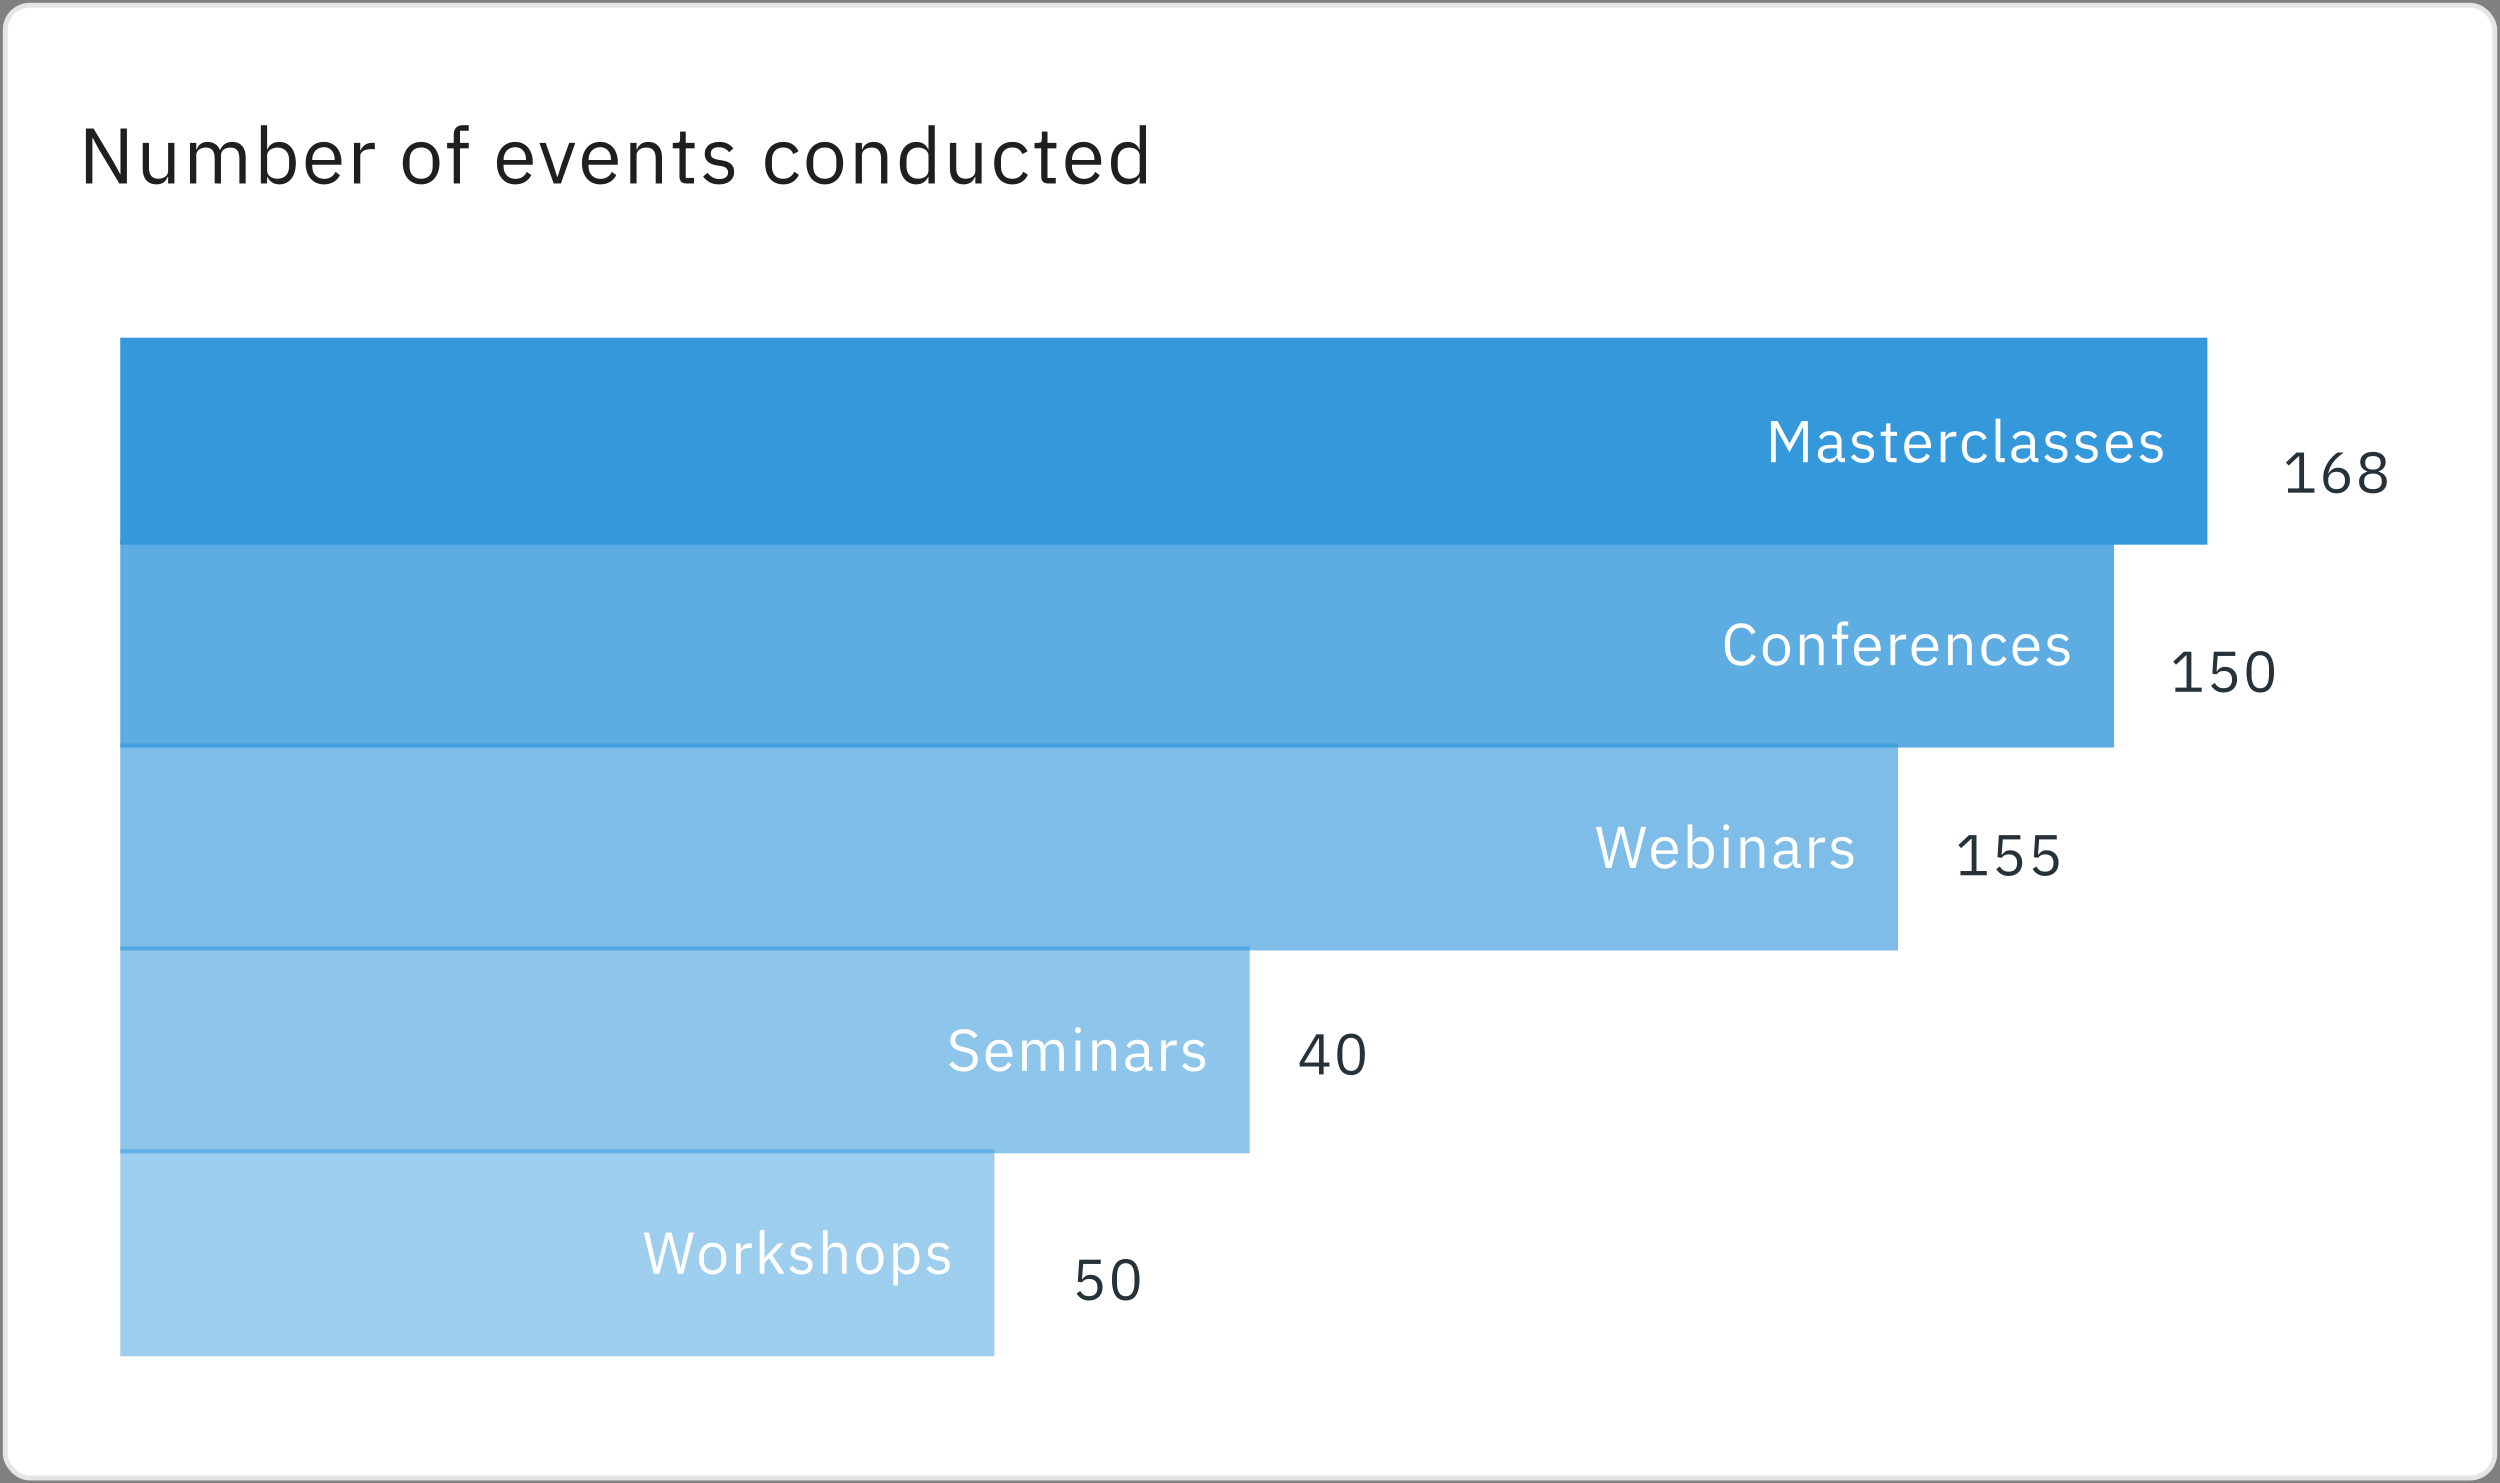 <svg width="477" height="283" viewBox="0 0 477 283" fill="none" xmlns="http://www.w3.org/2000/svg">
<rect x="0" y="0" width="477" height="283" fill="#808080" stroke="none"/>
<rect x="1" y="1" width="475" height="281" rx="4.691" fill="white" stroke="#E5E5E5" stroke-width="0.938"/>
<path d="M436.555 94V93.189H438.693V87.027H438.617L436.687 88.825L436.15 88.244L438.178 86.347H439.614V93.189H441.588V94H436.555ZM445.83 94.132C445.436 94.132 445.077 94.066 444.756 93.934C444.442 93.795 444.171 93.602 443.945 93.353C443.725 93.097 443.557 92.787 443.44 92.421C443.323 92.056 443.265 91.646 443.265 91.193C443.265 90.623 443.349 90.089 443.517 89.592C443.685 89.088 443.901 88.631 444.164 88.222C444.434 87.805 444.73 87.44 445.052 87.125C445.374 86.804 445.688 86.544 445.995 86.347H447.179C446.77 86.647 446.404 86.939 446.083 87.224C445.761 87.509 445.48 87.809 445.238 88.123C444.997 88.43 444.792 88.763 444.624 89.121C444.456 89.472 444.321 89.87 444.219 90.316L444.273 90.338C444.456 90.024 444.69 89.764 444.975 89.559C445.268 89.347 445.648 89.242 446.115 89.242C446.444 89.242 446.748 89.296 447.025 89.406C447.303 89.516 447.541 89.673 447.738 89.877C447.936 90.082 448.089 90.331 448.199 90.623C448.316 90.915 448.374 91.241 448.374 91.599C448.374 91.972 448.312 92.315 448.188 92.629C448.071 92.936 447.899 93.203 447.672 93.43C447.453 93.649 447.186 93.821 446.872 93.945C446.558 94.069 446.21 94.132 445.83 94.132ZM445.819 93.331C446.324 93.331 446.715 93.192 446.993 92.915C447.278 92.637 447.42 92.238 447.42 91.719V91.632C447.42 91.113 447.278 90.714 446.993 90.437C446.715 90.159 446.324 90.02 445.819 90.02C445.315 90.02 444.92 90.159 444.635 90.437C444.358 90.714 444.219 91.113 444.219 91.632V91.719C444.219 92.238 444.358 92.637 444.635 92.915C444.92 93.192 445.315 93.331 445.819 93.331ZM452.759 94.132C452.321 94.132 451.937 94.077 451.608 93.967C451.279 93.85 451.001 93.693 450.775 93.496C450.555 93.298 450.387 93.064 450.27 92.794C450.161 92.523 450.106 92.231 450.106 91.917C450.106 91.391 450.248 90.974 450.533 90.667C450.818 90.36 451.191 90.144 451.652 90.02V89.932C451.25 89.793 450.928 89.57 450.687 89.263C450.453 88.949 450.336 88.573 450.336 88.134C450.336 87.549 450.548 87.085 450.972 86.742C451.396 86.391 451.992 86.215 452.759 86.215C453.527 86.215 454.122 86.391 454.546 86.742C454.97 87.085 455.182 87.549 455.182 88.134C455.182 88.573 455.062 88.949 454.82 89.263C454.587 89.57 454.269 89.793 453.867 89.932V90.02C454.327 90.144 454.7 90.36 454.985 90.667C455.27 90.974 455.412 91.391 455.412 91.917C455.412 92.231 455.354 92.523 455.237 92.794C455.127 93.064 454.959 93.298 454.733 93.496C454.513 93.693 454.239 93.85 453.91 93.967C453.581 94.077 453.198 94.132 452.759 94.132ZM452.759 93.331C453.293 93.331 453.706 93.214 453.998 92.98C454.29 92.739 454.437 92.399 454.437 91.961V91.73C454.437 91.292 454.29 90.956 453.998 90.722C453.706 90.481 453.293 90.36 452.759 90.36C452.226 90.36 451.813 90.481 451.52 90.722C451.228 90.956 451.082 91.292 451.082 91.73V91.961C451.082 92.399 451.228 92.739 451.52 92.98C451.813 93.214 452.226 93.331 452.759 93.331ZM452.759 89.592C453.242 89.592 453.607 89.49 453.856 89.285C454.104 89.081 454.228 88.781 454.228 88.386V88.222C454.228 87.827 454.104 87.527 453.856 87.323C453.607 87.118 453.242 87.016 452.759 87.016C452.277 87.016 451.911 87.118 451.663 87.323C451.414 87.527 451.29 87.827 451.29 88.222V88.386C451.29 88.781 451.414 89.081 451.663 89.285C451.911 89.49 452.277 89.592 452.759 89.592Z" fill="#263238"/>
<path d="M415.055 132V131.189H417.193V125.027H417.117L415.187 126.825L414.65 126.244L416.678 124.347H418.114V131.189H420.088V132H415.055ZM426.49 125.158H423.135L422.916 128.075H422.993C423.175 127.819 423.38 127.614 423.607 127.461C423.841 127.307 424.159 127.231 424.561 127.231C424.89 127.231 425.193 127.285 425.471 127.395C425.748 127.505 425.99 127.662 426.194 127.866C426.399 128.064 426.556 128.309 426.666 128.601C426.783 128.893 426.841 129.226 426.841 129.599C426.841 129.972 426.783 130.315 426.666 130.629C426.549 130.936 426.377 131.203 426.15 131.43C425.931 131.649 425.661 131.821 425.339 131.945C425.025 132.069 424.667 132.132 424.265 132.132C423.943 132.132 423.658 132.095 423.409 132.022C423.168 131.949 422.953 131.85 422.762 131.726C422.572 131.602 422.404 131.463 422.258 131.309C422.119 131.156 421.991 130.995 421.874 130.827L422.565 130.301C422.66 130.454 422.759 130.593 422.861 130.717C422.971 130.841 423.088 130.947 423.212 131.035C423.344 131.123 423.493 131.192 423.662 131.243C423.83 131.287 424.031 131.309 424.265 131.309C424.791 131.309 425.189 131.17 425.46 130.893C425.73 130.615 425.865 130.224 425.865 129.719V129.61C425.865 129.105 425.73 128.714 425.46 128.437C425.189 128.159 424.791 128.02 424.265 128.02C423.914 128.02 423.636 128.086 423.431 128.217C423.234 128.342 423.055 128.491 422.894 128.667L422.116 128.557L422.39 124.347H426.49V125.158ZM431.259 132.132C430.345 132.132 429.677 131.784 429.253 131.09C428.836 130.396 428.628 129.423 428.628 128.173C428.628 126.924 428.836 125.951 429.253 125.257C429.677 124.563 430.345 124.215 431.259 124.215C432.173 124.215 432.838 124.563 433.255 125.257C433.679 125.951 433.891 126.924 433.891 128.173C433.891 129.423 433.679 130.396 433.255 131.09C432.838 131.784 432.173 132.132 431.259 132.132ZM431.259 131.331C431.559 131.331 431.815 131.269 432.027 131.145C432.239 131.021 432.41 130.845 432.542 130.619C432.674 130.392 432.769 130.125 432.827 129.818C432.893 129.511 432.926 129.171 432.926 128.798V127.549C432.926 127.176 432.893 126.836 432.827 126.529C432.769 126.222 432.674 125.955 432.542 125.728C432.41 125.502 432.239 125.326 432.027 125.202C431.815 125.078 431.559 125.016 431.259 125.016C430.959 125.016 430.704 125.078 430.492 125.202C430.28 125.326 430.108 125.502 429.976 125.728C429.845 125.955 429.746 126.222 429.68 126.529C429.622 126.836 429.593 127.176 429.593 127.549V128.798C429.593 129.171 429.622 129.511 429.68 129.818C429.746 130.125 429.845 130.392 429.976 130.619C430.108 130.845 430.28 131.021 430.492 131.145C430.704 131.269 430.959 131.331 431.259 131.331Z" fill="#263238"/>
<path d="M374.055 167V166.189H376.193V160.027H376.117L374.187 161.825L373.65 161.244L375.678 159.347H377.114V166.189H379.088V167H374.055ZM385.49 160.158H382.135L381.916 163.075H381.993C382.175 162.819 382.38 162.614 382.607 162.461C382.841 162.307 383.159 162.231 383.561 162.231C383.89 162.231 384.193 162.285 384.471 162.395C384.748 162.505 384.99 162.662 385.194 162.866C385.399 163.064 385.556 163.309 385.666 163.601C385.783 163.893 385.841 164.226 385.841 164.599C385.841 164.972 385.783 165.315 385.666 165.629C385.549 165.936 385.377 166.203 385.15 166.43C384.931 166.649 384.661 166.821 384.339 166.945C384.025 167.069 383.667 167.132 383.265 167.132C382.943 167.132 382.658 167.095 382.409 167.022C382.168 166.949 381.953 166.85 381.762 166.726C381.572 166.602 381.404 166.463 381.258 166.309C381.119 166.156 380.991 165.995 380.874 165.827L381.565 165.301C381.66 165.454 381.759 165.593 381.861 165.717C381.971 165.841 382.088 165.947 382.212 166.035C382.344 166.123 382.493 166.192 382.662 166.243C382.83 166.287 383.031 166.309 383.265 166.309C383.791 166.309 384.189 166.17 384.46 165.893C384.73 165.615 384.865 165.224 384.865 164.719V164.61C384.865 164.105 384.73 163.714 384.46 163.437C384.189 163.159 383.791 163.02 383.265 163.02C382.914 163.02 382.636 163.086 382.431 163.217C382.234 163.342 382.055 163.491 381.894 163.667L381.116 163.557L381.39 159.347H385.49V160.158ZM392.43 160.158H389.075L388.856 163.075H388.932C389.115 162.819 389.32 162.614 389.546 162.461C389.78 162.307 390.098 162.231 390.5 162.231C390.829 162.231 391.133 162.285 391.41 162.395C391.688 162.505 391.929 162.662 392.134 162.866C392.339 163.064 392.496 163.309 392.605 163.601C392.722 163.893 392.781 164.226 392.781 164.599C392.781 164.972 392.722 165.315 392.605 165.629C392.489 165.936 392.317 166.203 392.09 166.43C391.871 166.649 391.6 166.821 391.279 166.945C390.965 167.069 390.606 167.132 390.204 167.132C389.883 167.132 389.598 167.095 389.349 167.022C389.108 166.949 388.892 166.85 388.702 166.726C388.512 166.602 388.344 166.463 388.198 166.309C388.059 166.156 387.931 165.995 387.814 165.827L388.505 165.301C388.6 165.454 388.699 165.593 388.801 165.717C388.911 165.841 389.027 165.947 389.152 166.035C389.283 166.123 389.433 166.192 389.601 166.243C389.769 166.287 389.97 166.309 390.204 166.309C390.731 166.309 391.129 166.17 391.399 165.893C391.67 165.615 391.805 165.224 391.805 164.719V164.61C391.805 164.105 391.67 163.714 391.399 163.437C391.129 163.159 390.731 163.02 390.204 163.02C389.853 163.02 389.576 163.086 389.371 163.217C389.174 163.342 388.995 163.491 388.834 163.667L388.055 163.557L388.329 159.347H392.43V160.158Z" fill="#263238"/>
<path d="M251.672 205V203.498H247.977V202.687L251.178 197.347H252.549V202.73H253.656V203.498H252.549V205H251.672ZM248.843 202.73H251.672V198.06H251.617L248.843 202.73ZM257.789 205.132C256.876 205.132 256.207 204.784 255.783 204.09C255.366 203.396 255.158 202.423 255.158 201.173C255.158 199.924 255.366 198.951 255.783 198.257C256.207 197.563 256.876 197.215 257.789 197.215C258.703 197.215 259.368 197.563 259.785 198.257C260.209 198.951 260.421 199.924 260.421 201.173C260.421 202.423 260.209 203.396 259.785 204.09C259.368 204.784 258.703 205.132 257.789 205.132ZM257.789 204.331C258.089 204.331 258.345 204.269 258.557 204.145C258.769 204.021 258.941 203.845 259.072 203.619C259.204 203.392 259.299 203.125 259.357 202.818C259.423 202.511 259.456 202.171 259.456 201.798V200.549C259.456 200.176 259.423 199.836 259.357 199.529C259.299 199.222 259.204 198.955 259.072 198.728C258.941 198.502 258.769 198.326 258.557 198.202C258.345 198.078 258.089 198.016 257.789 198.016C257.49 198.016 257.234 198.078 257.022 198.202C256.81 198.326 256.638 198.502 256.506 198.728C256.375 198.955 256.276 199.222 256.21 199.529C256.152 199.836 256.123 200.176 256.123 200.549V201.798C256.123 202.171 256.152 202.511 256.21 202.818C256.276 203.125 256.375 203.392 256.506 203.619C256.638 203.845 256.81 204.021 257.022 204.145C257.234 204.269 257.49 204.331 257.789 204.331Z" fill="#263238"/>
<path d="M210.02 241.158H206.665L206.446 244.075H206.523C206.706 243.819 206.91 243.614 207.137 243.461C207.371 243.307 207.689 243.231 208.091 243.231C208.42 243.231 208.723 243.285 209.001 243.395C209.279 243.505 209.52 243.662 209.724 243.866C209.929 244.064 210.086 244.309 210.196 244.601C210.313 244.893 210.371 245.226 210.371 245.599C210.371 245.972 210.313 246.315 210.196 246.629C210.079 246.936 209.907 247.203 209.681 247.43C209.461 247.649 209.191 247.821 208.869 247.945C208.555 248.069 208.197 248.132 207.795 248.132C207.473 248.132 207.188 248.095 206.94 248.022C206.698 247.949 206.483 247.85 206.293 247.726C206.103 247.602 205.934 247.463 205.788 247.309C205.649 247.156 205.521 246.995 205.405 246.827L206.095 246.301C206.19 246.454 206.289 246.593 206.391 246.717C206.501 246.841 206.618 246.947 206.742 247.035C206.874 247.123 207.024 247.192 207.192 247.243C207.36 247.287 207.561 247.309 207.795 247.309C208.321 247.309 208.719 247.17 208.99 246.893C209.26 246.615 209.395 246.224 209.395 245.719V245.61C209.395 245.105 209.26 244.714 208.99 244.437C208.719 244.159 208.321 244.02 207.795 244.02C207.444 244.02 207.166 244.086 206.961 244.217C206.764 244.342 206.585 244.491 206.424 244.667L205.646 244.557L205.92 240.347H210.02V241.158ZM214.789 248.132C213.876 248.132 213.207 247.784 212.783 247.09C212.366 246.396 212.158 245.423 212.158 244.173C212.158 242.924 212.366 241.951 212.783 241.257C213.207 240.563 213.876 240.215 214.789 240.215C215.703 240.215 216.368 240.563 216.785 241.257C217.209 241.951 217.421 242.924 217.421 244.173C217.421 245.423 217.209 246.396 216.785 247.09C216.368 247.784 215.703 248.132 214.789 248.132ZM214.789 247.331C215.089 247.331 215.345 247.269 215.557 247.145C215.769 247.021 215.941 246.845 216.072 246.619C216.204 246.392 216.299 246.125 216.357 245.818C216.423 245.511 216.456 245.171 216.456 244.798V243.549C216.456 243.176 216.423 242.836 216.357 242.529C216.299 242.222 216.204 241.955 216.072 241.728C215.941 241.502 215.769 241.326 215.557 241.202C215.345 241.078 215.089 241.016 214.789 241.016C214.49 241.016 214.234 241.078 214.022 241.202C213.81 241.326 213.638 241.502 213.506 241.728C213.375 241.955 213.276 242.222 213.21 242.529C213.152 242.836 213.123 243.176 213.123 243.549V244.798C213.123 245.171 213.152 245.511 213.21 245.818C213.276 246.125 213.375 246.392 213.506 246.619C213.638 246.845 213.81 247.021 214.022 247.145C214.234 247.269 214.49 247.331 214.789 247.331Z" fill="#263238"/>
<rect x="22.942" y="64.436" width="398.226" height="39.488" fill="#3498DB"/>
<path d="M344.018 81.572H343.962L343.298 82.888L341.421 86.306L339.543 82.888L338.879 81.572H338.823V88.184H337.901V80.335H339.161L341.409 84.563H341.466L343.726 80.335H344.94V88.184H344.018V81.572ZM351.527 88.184C351.19 88.184 350.946 88.094 350.797 87.914C350.654 87.734 350.564 87.509 350.527 87.239H350.47C350.343 87.599 350.133 87.869 349.841 88.049C349.548 88.229 349.2 88.319 348.795 88.319C348.18 88.319 347.701 88.161 347.356 87.846C347.019 87.531 346.85 87.104 346.85 86.564C346.85 86.017 347.049 85.597 347.446 85.305C347.851 85.013 348.477 84.867 349.324 84.867H350.47V84.293C350.47 83.881 350.358 83.566 350.133 83.349C349.908 83.131 349.563 83.023 349.099 83.023C348.746 83.023 348.45 83.101 348.21 83.259C347.978 83.416 347.783 83.626 347.626 83.888L347.086 83.382C347.243 83.068 347.495 82.801 347.839 82.584C348.184 82.359 348.619 82.247 349.144 82.247C349.848 82.247 350.396 82.419 350.785 82.764C351.175 83.109 351.37 83.588 351.37 84.203V87.397H352.033V88.184H351.527ZM348.941 87.554C349.166 87.554 349.372 87.528 349.56 87.475C349.747 87.423 349.908 87.348 350.043 87.25C350.178 87.153 350.283 87.04 350.358 86.913C350.433 86.786 350.47 86.647 350.47 86.497V85.541H349.279C348.761 85.541 348.383 85.616 348.143 85.766C347.911 85.916 347.794 86.133 347.794 86.418V86.654C347.794 86.939 347.896 87.16 348.098 87.318C348.308 87.475 348.589 87.554 348.941 87.554ZM355.435 88.319C354.895 88.319 354.442 88.217 354.074 88.015C353.715 87.805 353.403 87.528 353.141 87.183L353.782 86.666C354.007 86.951 354.258 87.172 354.535 87.329C354.813 87.479 355.135 87.554 355.502 87.554C355.885 87.554 356.181 87.472 356.391 87.307C356.608 87.142 356.717 86.909 356.717 86.609C356.717 86.385 356.642 86.193 356.492 86.036C356.349 85.871 356.087 85.759 355.705 85.699L355.244 85.631C354.974 85.594 354.726 85.537 354.502 85.463C354.277 85.38 354.078 85.275 353.906 85.148C353.741 85.013 353.61 84.848 353.512 84.653C353.422 84.458 353.377 84.226 353.377 83.956C353.377 83.671 353.43 83.424 353.535 83.214C353.64 82.996 353.782 82.816 353.962 82.674C354.149 82.532 354.37 82.427 354.625 82.359C354.88 82.284 355.154 82.247 355.446 82.247C355.918 82.247 356.312 82.329 356.627 82.494C356.949 82.659 357.23 82.888 357.47 83.18L356.874 83.72C356.747 83.54 356.559 83.379 356.312 83.236C356.065 83.086 355.753 83.011 355.379 83.011C355.004 83.011 354.719 83.094 354.524 83.259C354.337 83.416 354.243 83.633 354.243 83.911C354.243 84.196 354.337 84.402 354.524 84.529C354.719 84.657 354.996 84.75 355.356 84.81L355.806 84.878C356.451 84.975 356.908 85.163 357.178 85.44C357.448 85.71 357.582 86.066 357.582 86.508C357.582 87.07 357.391 87.513 357.009 87.835C356.627 88.157 356.102 88.319 355.435 88.319ZM360.751 88.184C360.436 88.184 360.196 88.097 360.031 87.925C359.874 87.745 359.795 87.513 359.795 87.228V83.169H358.84V82.382H359.379C359.574 82.382 359.705 82.344 359.773 82.269C359.848 82.187 359.885 82.048 359.885 81.853V80.774H360.695V82.382H361.965V83.169H360.695V87.397H361.875V88.184H360.751ZM365.923 88.319C365.526 88.319 365.166 88.247 364.844 88.105C364.529 87.963 364.256 87.76 364.023 87.498C363.798 87.228 363.622 86.909 363.495 86.542C363.375 86.167 363.315 85.747 363.315 85.283C363.315 84.825 363.375 84.409 363.495 84.034C363.622 83.66 363.798 83.341 364.023 83.079C364.256 82.809 364.529 82.603 364.844 82.46C365.166 82.318 365.526 82.247 365.923 82.247C366.313 82.247 366.662 82.318 366.969 82.46C367.276 82.603 367.539 82.801 367.756 83.056C367.974 83.304 368.139 83.6 368.251 83.945C368.371 84.289 368.431 84.668 368.431 85.08V85.507H364.259V85.777C364.259 86.025 364.297 86.257 364.372 86.475C364.454 86.684 364.567 86.868 364.709 87.025C364.859 87.183 365.039 87.307 365.249 87.397C365.466 87.487 365.71 87.531 365.98 87.531C366.347 87.531 366.666 87.445 366.935 87.273C367.213 87.1 367.426 86.853 367.576 86.531L368.217 86.992C368.03 87.389 367.738 87.711 367.34 87.959C366.943 88.199 366.471 88.319 365.923 88.319ZM365.923 83C365.676 83 365.451 83.045 365.249 83.135C365.046 83.218 364.87 83.337 364.72 83.495C364.578 83.652 364.465 83.84 364.383 84.057C364.301 84.267 364.259 84.499 364.259 84.754V84.833H367.464V84.709C367.464 84.192 367.321 83.78 367.037 83.472C366.759 83.157 366.388 83 365.923 83ZM370.288 88.184V82.382H371.188V83.45H371.244C371.349 83.172 371.536 82.925 371.806 82.708C372.076 82.49 372.447 82.382 372.919 82.382H373.268V83.281H372.739C372.252 83.281 371.87 83.375 371.592 83.562C371.322 83.742 371.188 83.971 371.188 84.248V88.184H370.288ZM376.895 88.319C376.491 88.319 376.127 88.247 375.805 88.105C375.482 87.963 375.209 87.76 374.984 87.498C374.767 87.235 374.598 86.917 374.478 86.542C374.365 86.167 374.309 85.747 374.309 85.283C374.309 84.818 374.365 84.398 374.478 84.023C374.598 83.648 374.767 83.33 374.984 83.068C375.209 82.805 375.482 82.603 375.805 82.46C376.127 82.318 376.491 82.247 376.895 82.247C377.473 82.247 377.934 82.374 378.278 82.629C378.631 82.876 378.893 83.203 379.065 83.607L378.312 83.99C378.207 83.69 378.035 83.457 377.795 83.292C377.555 83.127 377.255 83.045 376.895 83.045C376.626 83.045 376.389 83.09 376.187 83.18C375.985 83.263 375.816 83.382 375.681 83.54C375.546 83.69 375.445 83.873 375.377 84.091C375.31 84.301 375.276 84.533 375.276 84.788V85.777C375.276 86.287 375.411 86.707 375.681 87.037C375.958 87.359 376.363 87.52 376.895 87.52C377.623 87.52 378.147 87.183 378.47 86.508L379.122 86.947C378.934 87.367 378.653 87.7 378.278 87.948C377.911 88.195 377.45 88.319 376.895 88.319ZM381.722 88.184C381.407 88.184 381.167 88.097 381.002 87.925C380.845 87.745 380.766 87.52 380.766 87.25V79.863H381.666V87.397H382.52V88.184H381.722ZM388.421 88.184C388.084 88.184 387.84 88.094 387.69 87.914C387.548 87.734 387.458 87.509 387.42 87.239H387.364C387.237 87.599 387.027 87.869 386.735 88.049C386.442 88.229 386.094 88.319 385.689 88.319C385.074 88.319 384.594 88.161 384.25 87.846C383.912 87.531 383.744 87.104 383.744 86.564C383.744 86.017 383.942 85.597 384.34 85.305C384.744 85.013 385.37 84.867 386.217 84.867H387.364V84.293C387.364 83.881 387.252 83.566 387.027 83.349C386.802 83.131 386.457 83.023 385.992 83.023C385.64 83.023 385.344 83.101 385.104 83.259C384.872 83.416 384.677 83.626 384.52 83.888L383.98 83.382C384.137 83.068 384.388 82.801 384.733 82.584C385.078 82.359 385.513 82.247 386.037 82.247C386.742 82.247 387.289 82.419 387.679 82.764C388.069 83.109 388.264 83.588 388.264 84.203V87.397H388.927V88.184H388.421ZM385.835 87.554C386.06 87.554 386.266 87.528 386.453 87.475C386.641 87.423 386.802 87.348 386.937 87.25C387.072 87.153 387.177 87.04 387.252 86.913C387.327 86.786 387.364 86.647 387.364 86.497V85.541H386.172C385.655 85.541 385.277 85.616 385.037 85.766C384.804 85.916 384.688 86.133 384.688 86.418V86.654C384.688 86.939 384.789 87.16 384.992 87.318C385.202 87.475 385.483 87.554 385.835 87.554ZM392.329 88.319C391.789 88.319 391.335 88.217 390.968 88.015C390.608 87.805 390.297 87.528 390.035 87.183L390.676 86.666C390.901 86.951 391.152 87.172 391.429 87.329C391.706 87.479 392.029 87.554 392.396 87.554C392.778 87.554 393.074 87.472 393.284 87.307C393.502 87.142 393.61 86.909 393.61 86.609C393.61 86.385 393.535 86.193 393.386 86.036C393.243 85.871 392.981 85.759 392.598 85.699L392.137 85.631C391.868 85.594 391.62 85.537 391.395 85.463C391.17 85.38 390.972 85.275 390.799 85.148C390.635 85.013 390.503 84.848 390.406 84.653C390.316 84.458 390.271 84.226 390.271 83.956C390.271 83.671 390.323 83.424 390.428 83.214C390.533 82.996 390.676 82.816 390.856 82.674C391.043 82.532 391.264 82.427 391.519 82.359C391.774 82.284 392.048 82.247 392.34 82.247C392.812 82.247 393.206 82.329 393.521 82.494C393.843 82.659 394.124 82.888 394.364 83.18L393.768 83.72C393.64 83.54 393.453 83.379 393.206 83.236C392.958 83.086 392.647 83.011 392.272 83.011C391.898 83.011 391.613 83.094 391.418 83.259C391.23 83.416 391.137 83.633 391.137 83.911C391.137 84.196 391.23 84.402 391.418 84.529C391.613 84.657 391.89 84.75 392.25 84.81L392.7 84.878C393.344 84.975 393.802 85.163 394.071 85.44C394.341 85.71 394.476 86.066 394.476 86.508C394.476 87.07 394.285 87.513 393.903 87.835C393.521 88.157 392.996 88.319 392.329 88.319ZM398.117 88.319C397.577 88.319 397.124 88.217 396.756 88.015C396.396 87.805 396.085 87.528 395.823 87.183L396.464 86.666C396.689 86.951 396.94 87.172 397.217 87.329C397.495 87.479 397.817 87.554 398.184 87.554C398.567 87.554 398.863 87.472 399.073 87.307C399.29 87.142 399.399 86.909 399.399 86.609C399.399 86.385 399.324 86.193 399.174 86.036C399.031 85.871 398.769 85.759 398.387 85.699L397.926 85.631C397.656 85.594 397.408 85.537 397.184 85.463C396.959 85.38 396.76 85.275 396.588 85.148C396.423 85.013 396.292 84.848 396.194 84.653C396.104 84.458 396.059 84.226 396.059 83.956C396.059 83.671 396.112 83.424 396.217 83.214C396.322 82.996 396.464 82.816 396.644 82.674C396.831 82.532 397.052 82.427 397.307 82.359C397.562 82.284 397.836 82.247 398.128 82.247C398.6 82.247 398.994 82.329 399.309 82.494C399.631 82.659 399.912 82.888 400.152 83.18L399.556 83.72C399.429 83.54 399.241 83.379 398.994 83.236C398.746 83.086 398.435 83.011 398.061 83.011C397.686 83.011 397.401 83.094 397.206 83.259C397.019 83.416 396.925 83.633 396.925 83.911C396.925 84.196 397.019 84.402 397.206 84.529C397.401 84.657 397.678 84.75 398.038 84.81L398.488 84.878C399.133 84.975 399.59 85.163 399.86 85.44C400.129 85.71 400.264 86.066 400.264 86.508C400.264 87.07 400.073 87.513 399.691 87.835C399.309 88.157 398.784 88.319 398.117 88.319ZM404.409 88.319C404.012 88.319 403.652 88.247 403.33 88.105C403.015 87.963 402.742 87.76 402.509 87.498C402.284 87.228 402.108 86.909 401.981 86.542C401.861 86.167 401.801 85.747 401.801 85.283C401.801 84.825 401.861 84.409 401.981 84.034C402.108 83.66 402.284 83.341 402.509 83.079C402.742 82.809 403.015 82.603 403.33 82.46C403.652 82.318 404.012 82.247 404.409 82.247C404.799 82.247 405.148 82.318 405.455 82.46C405.762 82.603 406.025 82.801 406.242 83.056C406.46 83.304 406.625 83.6 406.737 83.945C406.857 84.289 406.917 84.668 406.917 85.08V85.507H402.745V85.777C402.745 86.025 402.783 86.257 402.858 86.475C402.94 86.684 403.053 86.868 403.195 87.025C403.345 87.183 403.525 87.307 403.735 87.397C403.952 87.487 404.196 87.531 404.466 87.531C404.833 87.531 405.152 87.445 405.421 87.273C405.699 87.1 405.912 86.853 406.062 86.531L406.703 86.992C406.516 87.389 406.223 87.711 405.826 87.959C405.429 88.199 404.957 88.319 404.409 88.319ZM404.409 83C404.162 83 403.937 83.045 403.735 83.135C403.532 83.218 403.356 83.337 403.206 83.495C403.064 83.652 402.951 83.84 402.869 84.057C402.787 84.267 402.745 84.499 402.745 84.754V84.833H405.95V84.709C405.95 84.192 405.807 83.78 405.523 83.472C405.245 83.157 404.874 83 404.409 83ZM410.517 88.319C409.977 88.319 409.524 88.217 409.156 88.015C408.796 87.805 408.485 87.528 408.223 87.183L408.864 86.666C409.089 86.951 409.34 87.172 409.617 87.329C409.895 87.479 410.217 87.554 410.584 87.554C410.967 87.554 411.263 87.472 411.472 87.307C411.69 87.142 411.799 86.909 411.799 86.609C411.799 86.385 411.724 86.193 411.574 86.036C411.431 85.871 411.169 85.759 410.787 85.699L410.326 85.631C410.056 85.594 409.808 85.537 409.583 85.463C409.359 85.38 409.16 85.275 408.988 85.148C408.823 85.013 408.691 84.848 408.594 84.653C408.504 84.458 408.459 84.226 408.459 83.956C408.459 83.671 408.512 83.424 408.617 83.214C408.721 82.996 408.864 82.816 409.044 82.674C409.231 82.532 409.452 82.427 409.707 82.359C409.962 82.284 410.236 82.247 410.528 82.247C411 82.247 411.394 82.329 411.709 82.494C412.031 82.659 412.312 82.888 412.552 83.18L411.956 83.72C411.829 83.54 411.641 83.379 411.394 83.236C411.146 83.086 410.835 83.011 410.461 83.011C410.086 83.011 409.801 83.094 409.606 83.259C409.419 83.416 409.325 83.633 409.325 83.911C409.325 84.196 409.419 84.402 409.606 84.529C409.801 84.657 410.078 84.75 410.438 84.81L410.888 84.878C411.532 84.975 411.99 85.163 412.26 85.44C412.529 85.71 412.664 86.066 412.664 86.508C412.664 87.07 412.473 87.513 412.091 87.835C411.709 88.157 411.184 88.319 410.517 88.319Z" fill="white"/>
<g opacity="0.8">
<rect x="22.942" y="103.149" width="380.423" height="39.488" fill="#3498DB"/>
<path d="M332.244 127.032C331.248 127.032 330.472 126.695 329.917 126.02C329.362 125.338 329.085 124.338 329.085 123.018C329.085 121.699 329.362 120.687 329.917 119.982C330.472 119.27 331.248 118.914 332.244 118.914C332.904 118.914 333.455 119.064 333.897 119.364C334.347 119.664 334.696 120.087 334.943 120.635L334.178 121.096C334.021 120.691 333.781 120.368 333.459 120.129C333.137 119.881 332.732 119.757 332.244 119.757C331.907 119.757 331.604 119.821 331.334 119.949C331.071 120.076 330.846 120.26 330.659 120.5C330.479 120.732 330.341 121.013 330.243 121.343C330.146 121.665 330.097 122.029 330.097 122.434V123.603C330.097 124.413 330.284 125.046 330.659 125.503C331.034 125.96 331.562 126.189 332.244 126.189C332.747 126.189 333.167 126.062 333.504 125.807C333.841 125.544 334.089 125.2 334.246 124.772L334.999 125.245C334.752 125.799 334.396 126.238 333.931 126.56C333.466 126.875 332.904 127.032 332.244 127.032ZM338.939 127.032C338.55 127.032 338.194 126.961 337.871 126.819C337.549 126.676 337.272 126.474 337.039 126.212C336.814 125.942 336.638 125.623 336.511 125.256C336.383 124.881 336.32 124.461 336.32 123.996C336.32 123.539 336.383 123.123 336.511 122.748C336.638 122.374 336.814 122.055 337.039 121.793C337.272 121.523 337.549 121.317 337.871 121.174C338.194 121.032 338.55 120.961 338.939 120.961C339.329 120.961 339.682 121.032 339.996 121.174C340.319 121.317 340.596 121.523 340.828 121.793C341.061 122.055 341.241 122.374 341.368 122.748C341.496 123.123 341.559 123.539 341.559 123.996C341.559 124.461 341.496 124.881 341.368 125.256C341.241 125.623 341.061 125.942 340.828 126.212C340.596 126.474 340.319 126.676 339.996 126.819C339.682 126.961 339.329 127.032 338.939 127.032ZM338.939 126.234C339.427 126.234 339.824 126.084 340.131 125.784C340.439 125.484 340.592 125.027 340.592 124.413V123.58C340.592 122.966 340.439 122.509 340.131 122.209C339.824 121.909 339.427 121.759 338.939 121.759C338.452 121.759 338.055 121.909 337.748 122.209C337.44 122.509 337.287 122.966 337.287 123.58V124.413C337.287 125.027 337.44 125.484 337.748 125.784C338.055 126.084 338.452 126.234 338.939 126.234ZM343.414 126.897V121.096H344.313V122.04H344.358C344.5 121.71 344.699 121.448 344.954 121.253C345.216 121.058 345.565 120.961 346 120.961C346.599 120.961 347.072 121.156 347.416 121.545C347.769 121.928 347.945 122.471 347.945 123.176V126.897H347.045V123.333C347.045 122.291 346.607 121.77 345.73 121.77C345.55 121.77 345.374 121.793 345.201 121.838C345.036 121.883 344.887 121.95 344.752 122.04C344.617 122.13 344.508 122.246 344.426 122.389C344.351 122.524 344.313 122.685 344.313 122.872V126.897H343.414ZM350.494 121.883H349.549V121.096H350.494V119.926C350.494 119.521 350.599 119.195 350.809 118.948C351.019 118.701 351.337 118.577 351.764 118.577H352.641V119.364H351.393V121.096H352.641V121.883H351.393V126.897H350.494V121.883ZM356.337 127.032C355.939 127.032 355.58 126.961 355.257 126.819C354.943 126.676 354.669 126.474 354.437 126.212C354.212 125.942 354.035 125.623 353.908 125.256C353.788 124.881 353.728 124.461 353.728 123.996C353.728 123.539 353.788 123.123 353.908 122.748C354.035 122.374 354.212 122.055 354.437 121.793C354.669 121.523 354.943 121.317 355.257 121.174C355.58 121.032 355.939 120.961 356.337 120.961C356.727 120.961 357.075 121.032 357.382 121.174C357.69 121.317 357.952 121.515 358.17 121.77C358.387 122.018 358.552 122.314 358.664 122.658C358.784 123.003 358.844 123.382 358.844 123.794V124.221H354.673V124.491C354.673 124.739 354.71 124.971 354.785 125.188C354.868 125.398 354.98 125.582 355.122 125.739C355.272 125.897 355.452 126.02 355.662 126.11C355.88 126.2 356.123 126.245 356.393 126.245C356.76 126.245 357.079 126.159 357.349 125.987C357.626 125.814 357.84 125.567 357.99 125.245L358.631 125.706C358.443 126.103 358.151 126.425 357.754 126.673C357.356 126.912 356.884 127.032 356.337 127.032ZM356.337 121.714C356.089 121.714 355.865 121.759 355.662 121.849C355.46 121.931 355.284 122.051 355.134 122.209C354.991 122.366 354.879 122.554 354.796 122.771C354.714 122.981 354.673 123.213 354.673 123.468V123.547H357.877V123.423C357.877 122.906 357.735 122.494 357.45 122.186C357.173 121.871 356.802 121.714 356.337 121.714ZM360.701 126.897V121.096H361.601V122.164H361.657C361.762 121.886 361.949 121.639 362.219 121.422C362.489 121.204 362.86 121.096 363.332 121.096H363.681V121.995H363.152C362.665 121.995 362.283 122.089 362.006 122.276C361.736 122.456 361.601 122.685 361.601 122.962V126.897H360.701ZM367.331 127.032C366.934 127.032 366.574 126.961 366.252 126.819C365.937 126.676 365.663 126.474 365.431 126.212C365.206 125.942 365.03 125.623 364.902 125.256C364.783 124.881 364.723 124.461 364.723 123.996C364.723 123.539 364.783 123.123 364.902 122.748C365.03 122.374 365.206 122.055 365.431 121.793C365.663 121.523 365.937 121.317 366.252 121.174C366.574 121.032 366.934 120.961 367.331 120.961C367.721 120.961 368.07 121.032 368.377 121.174C368.684 121.317 368.947 121.515 369.164 121.77C369.381 122.018 369.546 122.314 369.659 122.658C369.779 123.003 369.839 123.382 369.839 123.794V124.221H365.667V124.491C365.667 124.739 365.705 124.971 365.78 125.188C365.862 125.398 365.974 125.582 366.117 125.739C366.267 125.897 366.447 126.02 366.657 126.11C366.874 126.2 367.118 126.245 367.387 126.245C367.755 126.245 368.073 126.159 368.343 125.987C368.62 125.814 368.834 125.567 368.984 125.245L369.625 125.706C369.438 126.103 369.145 126.425 368.748 126.673C368.351 126.912 367.878 127.032 367.331 127.032ZM367.331 121.714C367.084 121.714 366.859 121.759 366.657 121.849C366.454 121.931 366.278 122.051 366.128 122.209C365.986 122.366 365.873 122.554 365.791 122.771C365.708 122.981 365.667 123.213 365.667 123.468V123.547H368.872V123.423C368.872 122.906 368.729 122.494 368.444 122.186C368.167 121.871 367.796 121.714 367.331 121.714ZM371.696 126.897V121.096H372.595V122.04H372.64C372.783 121.71 372.981 121.448 373.236 121.253C373.498 121.058 373.847 120.961 374.282 120.961C374.881 120.961 375.354 121.156 375.699 121.545C376.051 121.928 376.227 122.471 376.227 123.176V126.897H375.327V123.333C375.327 122.291 374.889 121.77 374.012 121.77C373.832 121.77 373.656 121.793 373.483 121.838C373.319 121.883 373.169 121.95 373.034 122.04C372.899 122.13 372.79 122.246 372.708 122.389C372.633 122.524 372.595 122.685 372.595 122.872V126.897H371.696ZM380.62 127.032C380.215 127.032 379.852 126.961 379.529 126.819C379.207 126.676 378.933 126.474 378.708 126.212C378.491 125.949 378.322 125.631 378.203 125.256C378.09 124.881 378.034 124.461 378.034 123.996C378.034 123.532 378.09 123.112 378.203 122.737C378.322 122.362 378.491 122.044 378.708 121.781C378.933 121.519 379.207 121.317 379.529 121.174C379.852 121.032 380.215 120.961 380.62 120.961C381.197 120.961 381.658 121.088 382.003 121.343C382.355 121.59 382.618 121.916 382.79 122.321L382.037 122.703C381.932 122.404 381.759 122.171 381.519 122.006C381.28 121.841 380.98 121.759 380.62 121.759C380.35 121.759 380.114 121.804 379.912 121.894C379.709 121.976 379.541 122.096 379.406 122.254C379.271 122.404 379.169 122.587 379.102 122.805C379.035 123.015 379.001 123.247 379.001 123.502V124.491C379.001 125.001 379.136 125.421 379.406 125.751C379.683 126.073 380.088 126.234 380.62 126.234C381.347 126.234 381.872 125.897 382.194 125.222L382.846 125.661C382.659 126.08 382.378 126.414 382.003 126.661C381.636 126.909 381.175 127.032 380.62 127.032ZM386.606 127.032C386.209 127.032 385.849 126.961 385.527 126.819C385.212 126.676 384.938 126.474 384.706 126.212C384.481 125.942 384.305 125.623 384.178 125.256C384.058 124.881 383.998 124.461 383.998 123.996C383.998 123.539 384.058 123.123 384.178 122.748C384.305 122.374 384.481 122.055 384.706 121.793C384.938 121.523 385.212 121.317 385.527 121.174C385.849 121.032 386.209 120.961 386.606 120.961C386.996 120.961 387.345 121.032 387.652 121.174C387.959 121.317 388.222 121.515 388.439 121.77C388.656 122.018 388.821 122.314 388.934 122.658C389.054 123.003 389.114 123.382 389.114 123.794V124.221H384.942V124.491C384.942 124.739 384.98 124.971 385.055 125.188C385.137 125.398 385.25 125.582 385.392 125.739C385.542 125.897 385.722 126.02 385.932 126.11C386.149 126.2 386.393 126.245 386.663 126.245C387.03 126.245 387.348 126.159 387.618 125.987C387.896 125.814 388.109 125.567 388.259 125.245L388.9 125.706C388.713 126.103 388.42 126.425 388.023 126.673C387.626 126.912 387.154 127.032 386.606 127.032ZM386.606 121.714C386.359 121.714 386.134 121.759 385.932 121.849C385.729 121.931 385.553 122.051 385.403 122.209C385.261 122.366 385.148 122.554 385.066 122.771C384.983 122.981 384.942 123.213 384.942 123.468V123.547H388.147V123.423C388.147 122.906 388.004 122.494 387.719 122.186C387.442 121.871 387.071 121.714 386.606 121.714ZM392.714 127.032C392.174 127.032 391.72 126.931 391.353 126.729C390.993 126.519 390.682 126.242 390.42 125.897L391.061 125.38C391.286 125.664 391.537 125.885 391.814 126.043C392.092 126.193 392.414 126.268 392.781 126.268C393.163 126.268 393.46 126.185 393.669 126.02C393.887 125.856 393.995 125.623 393.995 125.323C393.995 125.098 393.921 124.907 393.771 124.75C393.628 124.585 393.366 124.472 392.984 124.413L392.523 124.345C392.253 124.308 392.005 124.251 391.78 124.176C391.556 124.094 391.357 123.989 391.184 123.862C391.02 123.727 390.888 123.562 390.791 123.367C390.701 123.172 390.656 122.94 390.656 122.67C390.656 122.385 390.708 122.137 390.813 121.928C390.918 121.71 391.061 121.53 391.241 121.388C391.428 121.245 391.649 121.141 391.904 121.073C392.159 120.998 392.433 120.961 392.725 120.961C393.197 120.961 393.591 121.043 393.906 121.208C394.228 121.373 394.509 121.602 394.749 121.894L394.153 122.434C394.025 122.254 393.838 122.093 393.591 121.95C393.343 121.8 393.032 121.725 392.657 121.725C392.283 121.725 391.998 121.808 391.803 121.973C391.616 122.13 391.522 122.347 391.522 122.625C391.522 122.91 391.616 123.116 391.803 123.243C391.998 123.371 392.275 123.464 392.635 123.524L393.085 123.592C393.729 123.689 394.187 123.877 394.457 124.154C394.726 124.424 394.861 124.78 394.861 125.222C394.861 125.784 394.67 126.227 394.288 126.549C393.906 126.871 393.381 127.032 392.714 127.032Z" fill="white"/>
</g>
<g opacity="0.64">
<rect x="22.942" y="141.861" width="339.195" height="39.488" fill="#3498DB"/>
<path d="M306.42 165.609L304.509 157.761H305.509L306.353 161.539L307.005 164.474H307.027L307.758 161.539L308.748 157.761H309.827L310.783 161.539L311.514 164.462H311.547L312.222 161.539L313.11 157.761H314.077L312.065 165.609H311.019L309.996 161.696L309.276 158.818H309.254L308.511 161.696L307.466 165.609H306.42ZM317.645 165.744C317.248 165.744 316.888 165.673 316.566 165.531C316.251 165.388 315.977 165.186 315.745 164.923C315.52 164.654 315.344 164.335 315.216 163.968C315.096 163.593 315.036 163.173 315.036 162.708C315.036 162.251 315.096 161.835 315.216 161.46C315.344 161.086 315.52 160.767 315.745 160.505C315.977 160.235 316.251 160.029 316.566 159.886C316.888 159.744 317.248 159.673 317.645 159.673C318.035 159.673 318.383 159.744 318.691 159.886C318.998 160.029 319.261 160.227 319.478 160.482C319.695 160.729 319.86 161.026 319.973 161.37C320.093 161.715 320.153 162.094 320.153 162.506V162.933H315.981V163.203C315.981 163.451 316.018 163.683 316.093 163.9C316.176 164.11 316.288 164.294 316.431 164.451C316.581 164.609 316.761 164.732 316.97 164.822C317.188 164.912 317.431 164.957 317.701 164.957C318.069 164.957 318.387 164.871 318.657 164.699C318.934 164.526 319.148 164.279 319.298 163.957L319.939 164.418C319.751 164.815 319.459 165.137 319.062 165.384C318.665 165.624 318.192 165.744 317.645 165.744ZM317.645 160.426C317.398 160.426 317.173 160.471 316.97 160.561C316.768 160.643 316.592 160.763 316.442 160.921C316.3 161.078 316.187 161.265 316.105 161.483C316.022 161.693 315.981 161.925 315.981 162.18V162.259H319.186V162.135C319.186 161.618 319.043 161.205 318.758 160.898C318.481 160.583 318.11 160.426 317.645 160.426ZM322.01 157.289H322.909V160.752H322.954C323.104 160.385 323.321 160.115 323.606 159.942C323.899 159.762 324.247 159.673 324.652 159.673C325.012 159.673 325.338 159.744 325.63 159.886C325.923 160.029 326.17 160.231 326.372 160.493C326.582 160.756 326.74 161.074 326.845 161.449C326.957 161.824 327.013 162.244 327.013 162.708C327.013 163.173 326.957 163.593 326.845 163.968C326.74 164.343 326.582 164.661 326.372 164.923C326.17 165.186 325.923 165.388 325.63 165.531C325.338 165.673 325.012 165.744 324.652 165.744C323.865 165.744 323.299 165.384 322.954 164.665H322.909V165.609H322.01V157.289ZM324.405 164.935C324.914 164.935 325.315 164.777 325.608 164.462C325.9 164.14 326.046 163.72 326.046 163.203V162.214C326.046 161.696 325.9 161.28 325.608 160.966C325.315 160.643 324.914 160.482 324.405 160.482C324.202 160.482 324.007 160.512 323.82 160.572C323.64 160.625 323.483 160.699 323.348 160.797C323.213 160.894 323.104 161.014 323.022 161.157C322.947 161.292 322.909 161.438 322.909 161.595V163.754C322.909 163.942 322.947 164.11 323.022 164.26C323.104 164.403 323.213 164.526 323.348 164.631C323.483 164.729 323.64 164.804 323.82 164.856C324.007 164.908 324.202 164.935 324.405 164.935ZM329.357 158.447C329.162 158.447 329.019 158.402 328.929 158.312C328.847 158.215 328.806 158.091 328.806 157.941V157.795C328.806 157.645 328.847 157.525 328.929 157.435C329.019 157.338 329.162 157.289 329.357 157.289C329.552 157.289 329.69 157.338 329.773 157.435C329.863 157.525 329.908 157.645 329.908 157.795V157.941C329.908 158.091 329.863 158.215 329.773 158.312C329.69 158.402 329.552 158.447 329.357 158.447ZM328.907 159.807H329.806V165.609H328.907V159.807ZM332.093 165.609V159.807H332.992V160.752H333.037C333.18 160.422 333.378 160.16 333.633 159.965C333.895 159.77 334.244 159.673 334.679 159.673C335.278 159.673 335.751 159.867 336.096 160.257C336.448 160.64 336.624 161.183 336.624 161.888V165.609H335.724V162.045C335.724 161.003 335.286 160.482 334.409 160.482C334.229 160.482 334.053 160.505 333.88 160.55C333.716 160.595 333.566 160.662 333.431 160.752C333.296 160.842 333.187 160.958 333.105 161.101C333.03 161.235 332.992 161.397 332.992 161.584V165.609H332.093ZM343.075 165.609C342.737 165.609 342.494 165.519 342.344 165.34C342.201 165.16 342.111 164.935 342.074 164.665H342.018C341.89 165.025 341.68 165.295 341.388 165.474C341.096 165.654 340.747 165.744 340.342 165.744C339.728 165.744 339.248 165.587 338.903 165.272C338.566 164.957 338.397 164.53 338.397 163.99C338.397 163.443 338.596 163.023 338.993 162.731C339.398 162.439 340.024 162.292 340.871 162.292H342.018V161.719C342.018 161.307 341.905 160.992 341.68 160.774C341.455 160.557 341.111 160.448 340.646 160.448C340.294 160.448 339.998 160.527 339.758 160.684C339.525 160.842 339.33 161.052 339.173 161.314L338.633 160.808C338.791 160.493 339.042 160.227 339.387 160.01C339.731 159.785 340.166 159.673 340.691 159.673C341.396 159.673 341.943 159.845 342.333 160.19C342.722 160.535 342.917 161.014 342.917 161.629V164.822H343.581V165.609H343.075ZM340.489 164.98C340.713 164.98 340.92 164.953 341.107 164.901C341.294 164.849 341.455 164.774 341.59 164.676C341.725 164.579 341.83 164.466 341.905 164.339C341.98 164.211 342.018 164.073 342.018 163.923V162.967H340.826C340.309 162.967 339.93 163.042 339.69 163.192C339.458 163.342 339.342 163.559 339.342 163.844V164.08C339.342 164.365 339.443 164.586 339.645 164.744C339.855 164.901 340.136 164.98 340.489 164.98ZM345.239 165.609V159.807H346.139V160.876H346.195C346.3 160.598 346.487 160.351 346.757 160.134C347.027 159.916 347.398 159.807 347.87 159.807H348.219V160.707H347.69C347.203 160.707 346.821 160.801 346.544 160.988C346.274 161.168 346.139 161.397 346.139 161.674V165.609H345.239ZM351.486 165.744C350.946 165.744 350.492 165.643 350.125 165.441C349.765 165.231 349.454 164.953 349.192 164.609L349.833 164.091C350.058 164.376 350.309 164.597 350.586 164.755C350.863 164.905 351.186 164.98 351.553 164.98C351.935 164.98 352.231 164.897 352.441 164.732C352.659 164.567 352.767 164.335 352.767 164.035C352.767 163.81 352.692 163.619 352.542 163.462C352.4 163.297 352.138 163.184 351.755 163.124L351.294 163.057C351.025 163.019 350.777 162.963 350.552 162.888C350.327 162.806 350.129 162.701 349.956 162.573C349.791 162.439 349.66 162.274 349.563 162.079C349.473 161.884 349.428 161.651 349.428 161.382C349.428 161.097 349.48 160.849 349.585 160.64C349.69 160.422 349.833 160.242 350.013 160.1C350.2 159.957 350.421 159.852 350.676 159.785C350.931 159.71 351.204 159.673 351.497 159.673C351.969 159.673 352.363 159.755 352.677 159.92C353 160.085 353.281 160.313 353.521 160.606L352.925 161.145C352.797 160.966 352.61 160.804 352.363 160.662C352.115 160.512 351.804 160.437 351.429 160.437C351.055 160.437 350.77 160.52 350.575 160.684C350.387 160.842 350.294 161.059 350.294 161.337C350.294 161.621 350.387 161.828 350.575 161.955C350.77 162.082 351.047 162.176 351.407 162.236L351.857 162.304C352.501 162.401 352.959 162.588 353.228 162.866C353.498 163.136 353.633 163.492 353.633 163.934C353.633 164.496 353.442 164.938 353.06 165.261C352.677 165.583 352.153 165.744 351.486 165.744Z" fill="white"/>
</g>
<g opacity="0.56">
<rect x="22.942" y="180.574" width="215.511" height="39.488" fill="#3498DB"/>
<path d="M183.871 204.457C183.234 204.457 182.69 204.337 182.24 204.097C181.791 203.85 181.408 203.513 181.094 203.085L181.791 202.501C182.068 202.868 182.375 203.149 182.713 203.344C183.05 203.531 183.447 203.625 183.905 203.625C184.467 203.625 184.894 203.49 185.186 203.22C185.486 202.95 185.636 202.591 185.636 202.141C185.636 201.766 185.524 201.478 185.299 201.275C185.074 201.073 184.703 200.912 184.186 200.792L183.545 200.645C182.825 200.481 182.274 200.233 181.892 199.903C181.517 199.566 181.33 199.094 181.33 198.487C181.33 198.142 181.393 197.834 181.521 197.565C181.648 197.295 181.824 197.07 182.049 196.89C182.282 196.71 182.555 196.575 182.87 196.485C183.192 196.388 183.545 196.339 183.927 196.339C184.519 196.339 185.025 196.448 185.445 196.665C185.872 196.882 186.232 197.201 186.524 197.621L185.816 198.138C185.599 197.838 185.336 197.602 185.029 197.43C184.722 197.257 184.339 197.171 183.882 197.171C183.38 197.171 182.983 197.28 182.69 197.497C182.405 197.707 182.263 198.026 182.263 198.453C182.263 198.828 182.383 199.113 182.623 199.307C182.87 199.495 183.241 199.645 183.736 199.757L184.377 199.903C185.149 200.076 185.707 200.338 186.052 200.69C186.397 201.043 186.569 201.511 186.569 202.096C186.569 202.456 186.506 202.782 186.378 203.074C186.258 203.367 186.082 203.614 185.85 203.816C185.617 204.019 185.333 204.176 184.995 204.289C184.665 204.401 184.291 204.457 183.871 204.457ZM190.667 204.457C190.269 204.457 189.909 204.386 189.587 204.244C189.272 204.101 188.999 203.899 188.766 203.636C188.541 203.367 188.365 203.048 188.238 202.681C188.118 202.306 188.058 201.886 188.058 201.421C188.058 200.964 188.118 200.548 188.238 200.173C188.365 199.798 188.541 199.48 188.766 199.217C188.999 198.948 189.272 198.741 189.587 198.599C189.909 198.457 190.269 198.385 190.667 198.385C191.056 198.385 191.405 198.457 191.712 198.599C192.02 198.741 192.282 198.94 192.499 199.195C192.717 199.442 192.882 199.738 192.994 200.083C193.114 200.428 193.174 200.807 193.174 201.219V201.646H189.002V201.916C189.002 202.163 189.04 202.396 189.115 202.613C189.197 202.823 189.31 203.007 189.452 203.164C189.602 203.322 189.782 203.445 189.992 203.535C190.209 203.625 190.453 203.67 190.723 203.67C191.09 203.67 191.409 203.584 191.679 203.411C191.956 203.239 192.17 202.992 192.319 202.669L192.96 203.13C192.773 203.528 192.481 203.85 192.083 204.097C191.686 204.337 191.214 204.457 190.667 204.457ZM190.667 199.139C190.419 199.139 190.194 199.184 189.992 199.274C189.79 199.356 189.613 199.476 189.463 199.634C189.321 199.791 189.209 199.978 189.126 200.196C189.044 200.406 189.002 200.638 189.002 200.893V200.972H192.207V200.848C192.207 200.331 192.065 199.918 191.78 199.611C191.502 199.296 191.131 199.139 190.667 199.139ZM195.031 204.322V198.52H195.931V199.465H195.976C196.043 199.315 196.118 199.176 196.2 199.049C196.29 198.914 196.395 198.798 196.515 198.7C196.643 198.603 196.789 198.528 196.954 198.475C197.119 198.415 197.314 198.385 197.538 198.385C197.921 198.385 198.273 198.479 198.595 198.667C198.918 198.846 199.158 199.146 199.315 199.566H199.338C199.442 199.251 199.637 198.978 199.922 198.745C200.215 198.505 200.608 198.385 201.103 198.385C201.695 198.385 202.156 198.58 202.486 198.97C202.823 199.352 202.992 199.896 202.992 200.6V204.322H202.092V200.758C202.092 200.241 201.991 199.851 201.789 199.589C201.586 199.326 201.264 199.195 200.822 199.195C200.642 199.195 200.469 199.217 200.305 199.262C200.147 199.307 200.005 199.375 199.877 199.465C199.75 199.555 199.649 199.671 199.574 199.813C199.499 199.948 199.461 200.109 199.461 200.297V204.322H198.562V200.758C198.562 200.241 198.46 199.851 198.258 199.589C198.056 199.326 197.741 199.195 197.314 199.195C197.134 199.195 196.961 199.217 196.796 199.262C196.631 199.307 196.485 199.375 196.358 199.465C196.23 199.555 196.125 199.671 196.043 199.813C195.968 199.948 195.931 200.109 195.931 200.297V204.322H195.031ZM205.672 197.16C205.477 197.16 205.335 197.115 205.245 197.025C205.162 196.927 205.121 196.804 205.121 196.654V196.508C205.121 196.358 205.162 196.238 205.245 196.148C205.335 196.05 205.477 196.002 205.672 196.002C205.867 196.002 206.006 196.05 206.088 196.148C206.178 196.238 206.223 196.358 206.223 196.508V196.654C206.223 196.804 206.178 196.927 206.088 197.025C206.006 197.115 205.867 197.16 205.672 197.16ZM205.222 198.52H206.122V204.322H205.222V198.52ZM208.408 204.322V198.52H209.308V199.465H209.353C209.495 199.135 209.694 198.873 209.949 198.678C210.211 198.483 210.56 198.385 210.994 198.385C211.594 198.385 212.066 198.58 212.411 198.97C212.763 199.352 212.94 199.896 212.94 200.6V204.322H212.04V200.758C212.04 199.716 211.602 199.195 210.725 199.195C210.545 199.195 210.368 199.217 210.196 199.262C210.031 199.307 209.881 199.375 209.746 199.465C209.611 199.555 209.503 199.671 209.42 199.813C209.345 199.948 209.308 200.109 209.308 200.297V204.322H208.408ZM219.39 204.322C219.053 204.322 218.809 204.232 218.659 204.052C218.517 203.873 218.427 203.648 218.389 203.378H218.333C218.206 203.738 217.996 204.007 217.704 204.187C217.411 204.367 217.063 204.457 216.658 204.457C216.043 204.457 215.563 204.3 215.219 203.985C214.881 203.67 214.713 203.243 214.713 202.703C214.713 202.156 214.911 201.736 215.309 201.444C215.713 201.151 216.339 201.005 217.186 201.005H218.333V200.432C218.333 200.02 218.221 199.705 217.996 199.487C217.771 199.27 217.426 199.161 216.962 199.161C216.609 199.161 216.313 199.24 216.073 199.397C215.841 199.555 215.646 199.765 215.489 200.027L214.949 199.521C215.106 199.206 215.357 198.94 215.702 198.723C216.047 198.498 216.482 198.385 217.006 198.385C217.711 198.385 218.258 198.558 218.648 198.903C219.038 199.247 219.233 199.727 219.233 200.342V203.535H219.896V204.322H219.39ZM216.804 203.693C217.029 203.693 217.235 203.666 217.423 203.614C217.61 203.561 217.771 203.486 217.906 203.389C218.041 203.292 218.146 203.179 218.221 203.052C218.296 202.924 218.333 202.786 218.333 202.636V201.68H217.141C216.624 201.68 216.246 201.755 216.006 201.905C215.773 202.055 215.657 202.272 215.657 202.557V202.793C215.657 203.078 215.758 203.299 215.961 203.456C216.171 203.614 216.452 203.693 216.804 203.693ZM221.555 204.322V198.52H222.454V199.589H222.511C222.616 199.311 222.803 199.064 223.073 198.846C223.343 198.629 223.714 198.52 224.186 198.52H224.535V199.42H224.006C223.519 199.42 223.136 199.514 222.859 199.701C222.589 199.881 222.454 200.109 222.454 200.387V204.322H221.555ZM227.801 204.457C227.261 204.457 226.808 204.356 226.441 204.154C226.081 203.944 225.77 203.666 225.507 203.322L226.148 202.804C226.373 203.089 226.624 203.31 226.902 203.468C227.179 203.618 227.501 203.693 227.869 203.693C228.251 203.693 228.547 203.61 228.757 203.445C228.974 203.28 229.083 203.048 229.083 202.748C229.083 202.523 229.008 202.332 228.858 202.175C228.716 202.01 228.453 201.897 228.071 201.837L227.61 201.77C227.34 201.732 227.093 201.676 226.868 201.601C226.643 201.519 226.444 201.414 226.272 201.286C226.107 201.151 225.976 200.987 225.878 200.792C225.788 200.597 225.743 200.364 225.743 200.095C225.743 199.81 225.796 199.562 225.901 199.352C226.006 199.135 226.148 198.955 226.328 198.813C226.516 198.67 226.737 198.565 226.992 198.498C227.246 198.423 227.52 198.385 227.812 198.385C228.285 198.385 228.678 198.468 228.993 198.633C229.315 198.798 229.596 199.026 229.836 199.319L229.24 199.858C229.113 199.678 228.926 199.517 228.678 199.375C228.431 199.225 228.12 199.15 227.745 199.15C227.37 199.15 227.085 199.232 226.89 199.397C226.703 199.555 226.609 199.772 226.609 200.05C226.609 200.334 226.703 200.541 226.89 200.668C227.085 200.795 227.363 200.889 227.722 200.949L228.172 201.017C228.817 201.114 229.274 201.301 229.544 201.579C229.814 201.849 229.949 202.205 229.949 202.647C229.949 203.209 229.758 203.651 229.375 203.974C228.993 204.296 228.468 204.457 227.801 204.457Z" fill="white"/>
</g>
<g opacity="0.48">
<rect x="22.942" y="219.286" width="166.787" height="39.488" fill="#3498DB"/>
<path d="M124.743 243.034L122.831 235.186H123.832L124.675 238.964L125.327 241.899H125.35L126.081 238.964L127.07 235.186H128.149L129.105 238.964L129.836 241.887H129.87L130.544 238.964L131.433 235.186H132.4L130.387 243.034H129.341L128.318 239.121L127.599 236.243H127.576L126.834 239.121L125.788 243.034H124.743ZM135.979 243.169C135.589 243.169 135.233 243.098 134.911 242.955C134.588 242.813 134.311 242.611 134.079 242.348C133.854 242.078 133.678 241.76 133.55 241.393C133.423 241.018 133.359 240.598 133.359 240.133C133.359 239.676 133.423 239.26 133.55 238.885C133.678 238.51 133.854 238.192 134.079 237.929C134.311 237.66 134.588 237.453 134.911 237.311C135.233 237.169 135.589 237.097 135.979 237.097C136.369 237.097 136.721 237.169 137.036 237.311C137.358 237.453 137.635 237.66 137.868 237.929C138.1 238.192 138.28 238.51 138.408 238.885C138.535 239.26 138.599 239.676 138.599 240.133C138.599 240.598 138.535 241.018 138.408 241.393C138.28 241.76 138.1 242.078 137.868 242.348C137.635 242.611 137.358 242.813 137.036 242.955C136.721 243.098 136.369 243.169 135.979 243.169ZM135.979 242.371C136.466 242.371 136.863 242.221 137.171 241.921C137.478 241.621 137.632 241.164 137.632 240.549V239.717C137.632 239.103 137.478 238.645 137.171 238.345C136.863 238.046 136.466 237.896 135.979 237.896C135.492 237.896 135.094 238.046 134.787 238.345C134.48 238.645 134.326 239.103 134.326 239.717V240.549C134.326 241.164 134.48 241.621 134.787 241.921C135.094 242.221 135.492 242.371 135.979 242.371ZM140.453 243.034V237.232H141.352V238.3H141.409C141.514 238.023 141.701 237.776 141.971 237.558C142.241 237.341 142.612 237.232 143.084 237.232H143.433V238.132H142.904C142.417 238.132 142.034 238.225 141.757 238.413C141.487 238.593 141.352 238.821 141.352 239.099V243.034H140.453ZM144.956 234.714H145.856V239.987H145.901L146.789 238.998L148.431 237.232H149.521L147.374 239.526L149.735 243.034H148.644L146.722 240.077L145.856 240.965V243.034H144.956V234.714ZM152.894 243.169C152.354 243.169 151.9 243.068 151.533 242.866C151.173 242.656 150.862 242.378 150.6 242.033L151.241 241.516C151.466 241.801 151.717 242.022 151.994 242.18C152.271 242.33 152.594 242.405 152.961 242.405C153.343 242.405 153.639 242.322 153.849 242.157C154.067 241.992 154.175 241.76 154.175 241.46C154.175 241.235 154.1 241.044 153.951 240.887C153.808 240.722 153.546 240.609 153.163 240.549L152.702 240.482C152.433 240.444 152.185 240.388 151.96 240.313C151.735 240.231 151.537 240.126 151.364 239.998C151.199 239.863 151.068 239.698 150.971 239.504C150.881 239.309 150.836 239.076 150.836 238.806C150.836 238.522 150.888 238.274 150.993 238.064C151.098 237.847 151.241 237.667 151.421 237.525C151.608 237.382 151.829 237.277 152.084 237.21C152.339 237.135 152.612 237.097 152.905 237.097C153.377 237.097 153.771 237.18 154.085 237.345C154.408 237.51 154.689 237.738 154.929 238.031L154.333 238.57C154.205 238.39 154.018 238.229 153.771 238.087C153.523 237.937 153.212 237.862 152.837 237.862C152.463 237.862 152.178 237.944 151.983 238.109C151.795 238.267 151.702 238.484 151.702 238.761C151.702 239.046 151.795 239.252 151.983 239.38C152.178 239.507 152.455 239.601 152.815 239.661L153.265 239.728C153.909 239.826 154.367 240.013 154.636 240.291C154.906 240.56 155.041 240.917 155.041 241.359C155.041 241.921 154.85 242.363 154.468 242.686C154.085 243.008 153.561 243.169 152.894 243.169ZM157.005 234.714H157.904V238.177H157.949C158.092 237.847 158.29 237.585 158.545 237.39C158.808 237.195 159.156 237.097 159.591 237.097C160.191 237.097 160.663 237.292 161.008 237.682C161.36 238.064 161.536 238.608 161.536 239.312V243.034H160.637V239.47C160.637 238.428 160.198 237.907 159.321 237.907C159.141 237.907 158.965 237.929 158.793 237.974C158.628 238.019 158.478 238.087 158.343 238.177C158.208 238.267 158.099 238.383 158.017 238.525C157.942 238.66 157.904 238.821 157.904 239.009V243.034H157.005V234.714ZM165.963 243.169C165.573 243.169 165.217 243.098 164.895 242.955C164.572 242.813 164.295 242.611 164.063 242.348C163.838 242.078 163.662 241.76 163.534 241.393C163.407 241.018 163.343 240.598 163.343 240.133C163.343 239.676 163.407 239.26 163.534 238.885C163.662 238.51 163.838 238.192 164.063 237.929C164.295 237.66 164.572 237.453 164.895 237.311C165.217 237.169 165.573 237.097 165.963 237.097C166.353 237.097 166.705 237.169 167.02 237.311C167.342 237.453 167.62 237.66 167.852 237.929C168.084 238.192 168.264 238.51 168.392 238.885C168.519 239.26 168.583 239.676 168.583 240.133C168.583 240.598 168.519 241.018 168.392 241.393C168.264 241.76 168.084 242.078 167.852 242.348C167.62 242.611 167.342 242.813 167.02 242.955C166.705 243.098 166.353 243.169 165.963 243.169ZM165.963 242.371C166.45 242.371 166.847 242.221 167.155 241.921C167.462 241.621 167.616 241.164 167.616 240.549V239.717C167.616 239.103 167.462 238.645 167.155 238.345C166.847 238.046 166.45 237.896 165.963 237.896C165.476 237.896 165.078 238.046 164.771 238.345C164.464 238.645 164.31 239.103 164.31 239.717V240.549C164.31 241.164 164.464 241.621 164.771 241.921C165.078 242.221 165.476 242.371 165.963 242.371ZM170.437 237.232H171.336V238.177H171.381C171.531 237.809 171.749 237.54 172.034 237.367C172.326 237.187 172.674 237.097 173.079 237.097C173.439 237.097 173.765 237.169 174.058 237.311C174.35 237.453 174.597 237.656 174.8 237.918C175.01 238.181 175.167 238.499 175.272 238.874C175.384 239.249 175.441 239.668 175.441 240.133C175.441 240.598 175.384 241.018 175.272 241.393C175.167 241.767 175.01 242.086 174.8 242.348C174.597 242.611 174.35 242.813 174.058 242.955C173.765 243.098 173.439 243.169 173.079 243.169C172.292 243.169 171.726 242.809 171.381 242.09H171.336V245.283H170.437V237.232ZM172.832 242.36C173.342 242.36 173.743 242.202 174.035 241.887C174.327 241.565 174.474 241.145 174.474 240.628V239.638C174.474 239.121 174.327 238.705 174.035 238.39C173.743 238.068 173.342 237.907 172.832 237.907C172.63 237.907 172.435 237.937 172.247 237.997C172.067 238.049 171.91 238.124 171.775 238.222C171.64 238.319 171.531 238.439 171.449 238.582C171.374 238.716 171.336 238.863 171.336 239.02V241.179C171.336 241.366 171.374 241.535 171.449 241.685C171.531 241.827 171.64 241.951 171.775 242.056C171.91 242.153 172.067 242.228 172.247 242.281C172.435 242.333 172.63 242.36 172.832 242.36ZM179.077 243.169C178.537 243.169 178.084 243.068 177.716 242.866C177.357 242.656 177.046 242.378 176.783 242.033L177.424 241.516C177.649 241.801 177.9 242.022 178.177 242.18C178.455 242.33 178.777 242.405 179.144 242.405C179.527 242.405 179.823 242.322 180.033 242.157C180.25 241.992 180.359 241.76 180.359 241.46C180.359 241.235 180.284 241.044 180.134 240.887C179.992 240.722 179.729 240.609 179.347 240.549L178.886 240.482C178.616 240.444 178.369 240.388 178.144 240.313C177.919 240.231 177.72 240.126 177.548 239.998C177.383 239.863 177.252 239.698 177.154 239.504C177.064 239.309 177.019 239.076 177.019 238.806C177.019 238.522 177.072 238.274 177.177 238.064C177.282 237.847 177.424 237.667 177.604 237.525C177.791 237.382 178.013 237.277 178.267 237.21C178.522 237.135 178.796 237.097 179.088 237.097C179.56 237.097 179.954 237.18 180.269 237.345C180.591 237.51 180.872 237.738 181.112 238.031L180.516 238.57C180.389 238.39 180.201 238.229 179.954 238.087C179.707 237.937 179.396 237.862 179.021 237.862C178.646 237.862 178.361 237.944 178.166 238.109C177.979 238.267 177.885 238.484 177.885 238.761C177.885 239.046 177.979 239.252 178.166 239.38C178.361 239.507 178.638 239.601 178.998 239.661L179.448 239.728C180.093 239.826 180.55 240.013 180.82 240.291C181.09 240.56 181.225 240.917 181.225 241.359C181.225 241.921 181.033 242.363 180.651 242.686C180.269 243.008 179.744 243.169 179.077 243.169Z" fill="white"/>
</g>
<path d="M18.933 28.605L17.672 26.278H17.627V35H16.396V24.522H17.852L21.68 30.917L22.941 33.244H22.986V24.522H24.217V35H22.761L18.933 28.605ZM32.076 33.739H32.016C31.936 33.919 31.836 34.099 31.716 34.279C31.606 34.45 31.466 34.605 31.296 34.745C31.125 34.875 30.92 34.98 30.68 35.06C30.44 35.14 30.16 35.18 29.84 35.18C29.039 35.18 28.403 34.925 27.933 34.414C27.463 33.894 27.227 33.164 27.227 32.223V27.254H28.428V32.013C28.428 33.404 29.019 34.099 30.2 34.099C30.44 34.099 30.67 34.069 30.89 34.009C31.12 33.949 31.321 33.859 31.491 33.739C31.671 33.619 31.811 33.469 31.911 33.289C32.021 33.099 32.076 32.873 32.076 32.613V27.254H33.277V35H32.076V33.739ZM36.247 35V27.254H37.448V28.515H37.508C37.598 28.315 37.698 28.13 37.809 27.959C37.929 27.779 38.069 27.624 38.229 27.494C38.399 27.364 38.594 27.264 38.814 27.194C39.035 27.114 39.295 27.074 39.595 27.074C40.105 27.074 40.576 27.199 41.006 27.449C41.436 27.689 41.757 28.09 41.967 28.65H41.997C42.137 28.23 42.397 27.864 42.777 27.554C43.168 27.234 43.693 27.074 44.354 27.074C45.144 27.074 45.76 27.334 46.2 27.855C46.65 28.365 46.876 29.09 46.876 30.031V35H45.675V30.241C45.675 29.551 45.539 29.03 45.269 28.68C44.999 28.33 44.569 28.155 43.978 28.155C43.738 28.155 43.508 28.185 43.288 28.245C43.078 28.305 42.887 28.395 42.717 28.515C42.547 28.635 42.412 28.79 42.312 28.98C42.212 29.16 42.162 29.376 42.162 29.626V35H40.961V30.241C40.961 29.551 40.826 29.03 40.556 28.68C40.285 28.33 39.865 28.155 39.295 28.155C39.054 28.155 38.824 28.185 38.604 28.245C38.384 28.305 38.189 28.395 38.019 28.515C37.849 28.635 37.708 28.79 37.598 28.98C37.498 29.16 37.448 29.376 37.448 29.626V35H36.247ZM49.766 23.891H50.967V28.515H51.027C51.227 28.025 51.517 27.664 51.898 27.434C52.288 27.194 52.753 27.074 53.294 27.074C53.774 27.074 54.209 27.169 54.6 27.359C54.99 27.549 55.32 27.819 55.59 28.17C55.871 28.52 56.081 28.945 56.221 29.446C56.371 29.946 56.446 30.506 56.446 31.127C56.446 31.747 56.371 32.308 56.221 32.808C56.081 33.309 55.871 33.734 55.59 34.084C55.32 34.435 54.99 34.705 54.6 34.895C54.209 35.085 53.774 35.18 53.294 35.18C52.243 35.18 51.487 34.7 51.027 33.739H50.967V35H49.766V23.891ZM52.963 34.099C53.644 34.099 54.179 33.889 54.57 33.469C54.96 33.038 55.155 32.478 55.155 31.788V30.466C55.155 29.776 54.96 29.221 54.57 28.8C54.179 28.37 53.644 28.155 52.963 28.155C52.693 28.155 52.433 28.195 52.183 28.275C51.943 28.345 51.733 28.445 51.552 28.575C51.372 28.705 51.227 28.865 51.117 29.055C51.017 29.235 50.967 29.431 50.967 29.641V32.523C50.967 32.773 51.017 32.998 51.117 33.199C51.227 33.389 51.372 33.554 51.552 33.694C51.733 33.824 51.943 33.924 52.183 33.994C52.433 34.064 52.693 34.099 52.963 34.099ZM61.799 35.18C61.269 35.18 60.788 35.085 60.358 34.895C59.938 34.705 59.572 34.435 59.262 34.084C58.962 33.724 58.727 33.299 58.556 32.808C58.396 32.308 58.316 31.747 58.316 31.127C58.316 30.517 58.396 29.961 58.556 29.461C58.727 28.96 58.962 28.535 59.262 28.185C59.572 27.824 59.938 27.549 60.358 27.359C60.788 27.169 61.269 27.074 61.799 27.074C62.319 27.074 62.785 27.169 63.195 27.359C63.605 27.549 63.956 27.814 64.246 28.155C64.536 28.485 64.756 28.88 64.906 29.341C65.067 29.801 65.147 30.306 65.147 30.857V31.427H59.577V31.788C59.577 32.118 59.627 32.428 59.727 32.718C59.837 32.998 59.988 33.244 60.178 33.454C60.378 33.664 60.618 33.829 60.898 33.949C61.188 34.069 61.514 34.129 61.874 34.129C62.364 34.129 62.79 34.014 63.15 33.784C63.52 33.554 63.806 33.224 64.006 32.793L64.861 33.409C64.611 33.939 64.221 34.37 63.69 34.7C63.16 35.02 62.529 35.18 61.799 35.18ZM61.799 28.08C61.469 28.08 61.169 28.14 60.898 28.26C60.628 28.37 60.393 28.53 60.193 28.74C60.003 28.95 59.852 29.201 59.742 29.491C59.632 29.771 59.577 30.081 59.577 30.422V30.526H63.856V30.361C63.856 29.671 63.665 29.12 63.285 28.71C62.915 28.29 62.419 28.08 61.799 28.08ZM67.538 35V27.254H68.739V28.68H68.814C68.954 28.31 69.205 27.98 69.565 27.689C69.925 27.399 70.421 27.254 71.051 27.254H71.516V28.455H70.811C70.16 28.455 69.65 28.58 69.28 28.83C68.919 29.07 68.739 29.376 68.739 29.746V35H67.538ZM80.351 35.18C79.831 35.18 79.355 35.085 78.925 34.895C78.495 34.705 78.124 34.435 77.814 34.084C77.514 33.724 77.279 33.299 77.109 32.808C76.938 32.308 76.853 31.747 76.853 31.127C76.853 30.517 76.938 29.961 77.109 29.461C77.279 28.96 77.514 28.535 77.814 28.185C78.124 27.824 78.495 27.549 78.925 27.359C79.355 27.169 79.831 27.074 80.351 27.074C80.871 27.074 81.342 27.169 81.762 27.359C82.192 27.549 82.563 27.824 82.873 28.185C83.183 28.535 83.423 28.96 83.594 29.461C83.764 29.961 83.849 30.517 83.849 31.127C83.849 31.747 83.764 32.308 83.594 32.808C83.423 33.299 83.183 33.724 82.873 34.084C82.563 34.435 82.192 34.705 81.762 34.895C81.342 35.085 80.871 35.18 80.351 35.18ZM80.351 34.114C81.001 34.114 81.532 33.914 81.942 33.514C82.353 33.114 82.558 32.503 82.558 31.682V30.572C82.558 29.751 82.353 29.14 81.942 28.74C81.532 28.34 81.001 28.14 80.351 28.14C79.701 28.14 79.17 28.34 78.76 28.74C78.349 29.14 78.144 29.751 78.144 30.572V31.682C78.144 32.503 78.349 33.114 78.76 33.514C79.17 33.914 79.701 34.114 80.351 34.114ZM86.569 28.305H85.308V27.254H86.569V25.693C86.569 25.152 86.709 24.717 86.989 24.387C87.269 24.056 87.695 23.891 88.265 23.891H89.436V24.942H87.77V27.254H89.436V28.305H87.77V35H86.569V28.305ZM98.301 35.18C97.771 35.18 97.29 35.085 96.86 34.895C96.44 34.705 96.075 34.435 95.764 34.084C95.464 33.724 95.229 33.299 95.059 32.808C94.899 32.308 94.819 31.747 94.819 31.127C94.819 30.517 94.899 29.961 95.059 29.461C95.229 28.96 95.464 28.535 95.764 28.185C96.075 27.824 96.44 27.549 96.86 27.359C97.29 27.169 97.771 27.074 98.301 27.074C98.822 27.074 99.287 27.169 99.697 27.359C100.108 27.549 100.458 27.814 100.748 28.155C101.038 28.485 101.259 28.88 101.409 29.341C101.569 29.801 101.649 30.306 101.649 30.857V31.427H96.079V31.788C96.079 32.118 96.13 32.428 96.23 32.718C96.34 32.998 96.49 33.244 96.68 33.454C96.88 33.664 97.12 33.829 97.4 33.949C97.691 34.069 98.016 34.129 98.376 34.129C98.867 34.129 99.292 34.014 99.652 33.784C100.023 33.554 100.308 33.224 100.508 32.793L101.364 33.409C101.113 33.939 100.723 34.37 100.193 34.7C99.662 35.02 99.032 35.18 98.301 35.18ZM98.301 28.08C97.971 28.08 97.671 28.14 97.4 28.26C97.13 28.37 96.895 28.53 96.695 28.74C96.505 28.95 96.355 29.201 96.245 29.491C96.135 29.771 96.079 30.081 96.079 30.422V30.526H100.358V30.361C100.358 29.671 100.168 29.12 99.787 28.71C99.417 28.29 98.922 28.08 98.301 28.08ZM105.635 35L102.918 27.254H104.118L105.47 31.097L106.31 33.739H106.385L107.226 31.097L108.607 27.254H109.763L107.031 35H105.635ZM114.52 35.18C113.989 35.18 113.509 35.085 113.079 34.895C112.658 34.705 112.293 34.435 111.983 34.084C111.682 33.724 111.447 33.299 111.277 32.808C111.117 32.308 111.037 31.747 111.037 31.127C111.037 30.517 111.117 29.961 111.277 29.461C111.447 28.96 111.682 28.535 111.983 28.185C112.293 27.824 112.658 27.549 113.079 27.359C113.509 27.169 113.989 27.074 114.52 27.074C115.04 27.074 115.505 27.169 115.916 27.359C116.326 27.549 116.676 27.814 116.967 28.155C117.257 28.485 117.477 28.88 117.627 29.341C117.787 29.801 117.867 30.306 117.867 30.857V31.427H112.298V31.788C112.298 32.118 112.348 32.428 112.448 32.718C112.558 32.998 112.708 33.244 112.898 33.454C113.099 33.664 113.339 33.829 113.619 33.949C113.909 34.069 114.234 34.129 114.595 34.129C115.085 34.129 115.51 34.014 115.871 33.784C116.241 33.554 116.526 33.224 116.726 32.793L117.582 33.409C117.332 33.939 116.942 34.37 116.411 34.7C115.881 35.02 115.25 35.18 114.52 35.18ZM114.52 28.08C114.189 28.08 113.889 28.14 113.619 28.26C113.349 28.37 113.114 28.53 112.913 28.74C112.723 28.95 112.573 29.201 112.463 29.491C112.353 29.771 112.298 30.081 112.298 30.422V30.526H116.576V30.361C116.576 29.671 116.386 29.12 116.006 28.71C115.636 28.29 115.14 28.08 114.52 28.08ZM120.259 35V27.254H121.46V28.515H121.52C121.71 28.075 121.975 27.724 122.316 27.464C122.666 27.204 123.131 27.074 123.712 27.074C124.512 27.074 125.143 27.334 125.603 27.855C126.074 28.365 126.309 29.09 126.309 30.031V35H125.108V30.241C125.108 28.85 124.522 28.155 123.351 28.155C123.111 28.155 122.876 28.185 122.646 28.245C122.426 28.305 122.226 28.395 122.045 28.515C121.865 28.635 121.72 28.79 121.61 28.98C121.51 29.16 121.46 29.376 121.46 29.626V35H120.259ZM130.915 35C130.495 35 130.175 34.885 129.954 34.655C129.744 34.414 129.639 34.104 129.639 33.724V28.305H128.363V27.254H129.084C129.344 27.254 129.519 27.204 129.609 27.104C129.709 26.994 129.759 26.809 129.759 26.549V25.107H130.84V27.254H132.536V28.305H130.84V33.949H132.416V35H130.915ZM137.206 35.18C136.486 35.18 135.88 35.045 135.39 34.775C134.91 34.495 134.494 34.124 134.144 33.664L135 32.973C135.3 33.354 135.635 33.649 136.005 33.859C136.376 34.059 136.806 34.159 137.296 34.159C137.807 34.159 138.202 34.049 138.482 33.829C138.773 33.609 138.918 33.299 138.918 32.898C138.918 32.598 138.818 32.343 138.617 32.133C138.427 31.913 138.077 31.762 137.567 31.682L136.951 31.592C136.591 31.542 136.261 31.467 135.96 31.367C135.66 31.257 135.395 31.117 135.165 30.947C134.945 30.767 134.769 30.547 134.639 30.286C134.519 30.026 134.459 29.716 134.459 29.356C134.459 28.975 134.529 28.645 134.669 28.365C134.809 28.075 135 27.834 135.24 27.644C135.49 27.454 135.785 27.314 136.125 27.224C136.466 27.124 136.831 27.074 137.221 27.074C137.852 27.074 138.377 27.184 138.798 27.404C139.228 27.624 139.603 27.93 139.923 28.32L139.128 29.04C138.958 28.8 138.707 28.585 138.377 28.395C138.047 28.195 137.632 28.095 137.131 28.095C136.631 28.095 136.251 28.205 135.99 28.425C135.74 28.635 135.615 28.925 135.615 29.296C135.615 29.676 135.74 29.951 135.99 30.121C136.251 30.291 136.621 30.416 137.101 30.497L137.702 30.587C138.562 30.717 139.173 30.967 139.533 31.337C139.893 31.697 140.074 32.173 140.074 32.763C140.074 33.514 139.818 34.104 139.308 34.535C138.798 34.965 138.097 35.18 137.206 35.18ZM149.45 35.18C148.91 35.18 148.424 35.085 147.994 34.895C147.564 34.705 147.199 34.435 146.898 34.084C146.608 33.734 146.383 33.309 146.223 32.808C146.073 32.308 145.998 31.747 145.998 31.127C145.998 30.506 146.073 29.946 146.223 29.446C146.383 28.945 146.608 28.52 146.898 28.17C147.199 27.819 147.564 27.549 147.994 27.359C148.424 27.169 148.91 27.074 149.45 27.074C150.221 27.074 150.836 27.244 151.297 27.584C151.767 27.915 152.117 28.35 152.348 28.89L151.342 29.401C151.202 29 150.971 28.69 150.651 28.47C150.331 28.25 149.931 28.14 149.45 28.14C149.09 28.14 148.775 28.2 148.505 28.32C148.234 28.43 148.009 28.59 147.829 28.8C147.649 29 147.514 29.245 147.424 29.536C147.334 29.816 147.289 30.126 147.289 30.466V31.788C147.289 32.468 147.469 33.029 147.829 33.469C148.199 33.899 148.74 34.114 149.45 34.114C150.421 34.114 151.122 33.664 151.552 32.763L152.423 33.349C152.172 33.909 151.797 34.355 151.297 34.685C150.806 35.015 150.191 35.18 149.45 35.18ZM157.37 35.18C156.85 35.18 156.374 35.085 155.944 34.895C155.514 34.705 155.143 34.435 154.833 34.084C154.533 33.724 154.298 33.299 154.127 32.808C153.957 32.308 153.872 31.747 153.872 31.127C153.872 30.517 153.957 29.961 154.127 29.461C154.298 28.96 154.533 28.535 154.833 28.185C155.143 27.824 155.514 27.549 155.944 27.359C156.374 27.169 156.85 27.074 157.37 27.074C157.89 27.074 158.361 27.169 158.781 27.359C159.211 27.549 159.582 27.824 159.892 28.185C160.202 28.535 160.442 28.96 160.612 29.461C160.783 29.961 160.868 30.517 160.868 31.127C160.868 31.747 160.783 32.308 160.612 32.808C160.442 33.299 160.202 33.724 159.892 34.084C159.582 34.435 159.211 34.705 158.781 34.895C158.361 35.085 157.89 35.18 157.37 35.18ZM157.37 34.114C158.02 34.114 158.551 33.914 158.961 33.514C159.372 33.114 159.577 32.503 159.577 31.682V30.572C159.577 29.751 159.372 29.14 158.961 28.74C158.551 28.34 158.02 28.14 157.37 28.14C156.719 28.14 156.189 28.34 155.779 28.74C155.368 29.14 155.163 29.751 155.163 30.572V31.682C155.163 32.503 155.368 33.114 155.779 33.514C156.189 33.914 156.719 34.114 157.37 34.114ZM163.256 35V27.254H164.457V28.515H164.517C164.707 28.075 164.972 27.724 165.312 27.464C165.662 27.204 166.128 27.074 166.708 27.074C167.509 27.074 168.139 27.334 168.6 27.855C169.07 28.365 169.305 29.09 169.305 30.031V35H168.104V30.241C168.104 28.85 167.519 28.155 166.348 28.155C166.108 28.155 165.873 28.185 165.642 28.245C165.422 28.305 165.222 28.395 165.042 28.515C164.862 28.635 164.717 28.79 164.607 28.98C164.507 29.16 164.457 29.376 164.457 29.626V35H163.256ZM177.154 33.739H177.094C176.624 34.7 175.868 35.18 174.827 35.18C174.347 35.18 173.912 35.085 173.521 34.895C173.131 34.705 172.796 34.435 172.516 34.084C172.245 33.734 172.035 33.309 171.885 32.808C171.745 32.308 171.675 31.747 171.675 31.127C171.675 30.506 171.745 29.946 171.885 29.446C172.035 28.945 172.245 28.52 172.516 28.17C172.796 27.819 173.131 27.549 173.521 27.359C173.912 27.169 174.347 27.074 174.827 27.074C175.368 27.074 175.828 27.194 176.208 27.434C176.599 27.664 176.894 28.025 177.094 28.515H177.154V23.891H178.355V35H177.154V33.739ZM175.158 34.099C175.428 34.099 175.683 34.064 175.923 33.994C176.173 33.924 176.389 33.824 176.569 33.694C176.749 33.554 176.889 33.389 176.989 33.199C177.099 32.998 177.154 32.773 177.154 32.523V29.641C177.154 29.431 177.099 29.235 176.989 29.055C176.889 28.865 176.749 28.705 176.569 28.575C176.389 28.445 176.173 28.345 175.923 28.275C175.683 28.195 175.428 28.155 175.158 28.155C174.477 28.155 173.942 28.37 173.551 28.8C173.161 29.221 172.966 29.776 172.966 30.466V31.788C172.966 32.478 173.161 33.038 173.551 33.469C173.942 33.889 174.477 34.099 175.158 34.099ZM186.095 33.739H186.035C185.955 33.919 185.855 34.099 185.735 34.279C185.624 34.45 185.484 34.605 185.314 34.745C185.144 34.875 184.939 34.98 184.699 35.06C184.459 35.14 184.178 35.18 183.858 35.18C183.057 35.18 182.422 34.925 181.952 34.414C181.481 33.894 181.246 33.164 181.246 32.223V27.254H182.447V32.013C182.447 33.404 183.037 34.099 184.218 34.099C184.459 34.099 184.689 34.069 184.909 34.009C185.139 33.949 185.339 33.859 185.509 33.739C185.69 33.619 185.83 33.469 185.93 33.289C186.04 33.099 186.095 32.873 186.095 32.613V27.254H187.296V35H186.095V33.739ZM193.148 35.18C192.608 35.18 192.122 35.085 191.692 34.895C191.262 34.705 190.896 34.435 190.596 34.084C190.306 33.734 190.081 33.309 189.921 32.808C189.771 32.308 189.696 31.747 189.696 31.127C189.696 30.506 189.771 29.946 189.921 29.446C190.081 28.945 190.306 28.52 190.596 28.17C190.896 27.819 191.262 27.549 191.692 27.359C192.122 27.169 192.608 27.074 193.148 27.074C193.919 27.074 194.534 27.244 194.995 27.584C195.465 27.915 195.815 28.35 196.045 28.89L195.04 29.401C194.9 29 194.669 28.69 194.349 28.47C194.029 28.25 193.629 28.14 193.148 28.14C192.788 28.14 192.473 28.2 192.202 28.32C191.932 28.43 191.707 28.59 191.527 28.8C191.347 29 191.212 29.245 191.122 29.536C191.032 29.816 190.987 30.126 190.987 30.466V31.788C190.987 32.468 191.167 33.029 191.527 33.469C191.897 33.899 192.438 34.114 193.148 34.114C194.119 34.114 194.819 33.664 195.25 32.763L196.12 33.349C195.87 33.909 195.495 34.355 194.995 34.685C194.504 35.015 193.889 35.18 193.148 35.18ZM199.94 35C199.52 35 199.199 34.885 198.979 34.655C198.769 34.414 198.664 34.104 198.664 33.724V28.305H197.388V27.254H198.108C198.369 27.254 198.544 27.204 198.634 27.104C198.734 26.994 198.784 26.809 198.784 26.549V25.107H199.865V27.254H201.561V28.305H199.865V33.949H201.441V35H199.94ZM206.758 35.18C206.227 35.18 205.747 35.085 205.317 34.895C204.896 34.705 204.531 34.435 204.221 34.084C203.921 33.724 203.685 33.299 203.515 32.808C203.355 32.308 203.275 31.747 203.275 31.127C203.275 30.517 203.355 29.961 203.515 29.461C203.685 28.96 203.921 28.535 204.221 28.185C204.531 27.824 204.896 27.549 205.317 27.359C205.747 27.169 206.227 27.074 206.758 27.074C207.278 27.074 207.744 27.169 208.154 27.359C208.564 27.549 208.915 27.814 209.205 28.155C209.495 28.485 209.715 28.88 209.865 29.341C210.025 29.801 210.105 30.306 210.105 30.857V31.427H204.536V31.788C204.536 32.118 204.586 32.428 204.686 32.718C204.796 32.998 204.946 33.244 205.137 33.454C205.337 33.664 205.577 33.829 205.857 33.949C206.147 34.069 206.473 34.129 206.833 34.129C207.323 34.129 207.749 34.014 208.109 33.784C208.479 33.554 208.764 33.224 208.965 32.793L209.82 33.409C209.57 33.939 209.18 34.37 208.649 34.7C208.119 35.02 207.488 35.18 206.758 35.18ZM206.758 28.08C206.428 28.08 206.127 28.14 205.857 28.26C205.587 28.37 205.352 28.53 205.152 28.74C204.961 28.95 204.811 29.201 204.701 29.491C204.591 29.771 204.536 30.081 204.536 30.422V30.526H208.814V30.361C208.814 29.671 208.624 29.12 208.244 28.71C207.874 28.29 207.378 28.08 206.758 28.08ZM217.451 33.739H217.391C216.921 34.7 216.165 35.18 215.124 35.18C214.644 35.18 214.209 35.085 213.818 34.895C213.428 34.705 213.093 34.435 212.812 34.084C212.542 33.734 212.332 33.309 212.182 32.808C212.042 32.308 211.972 31.747 211.972 31.127C211.972 30.506 212.042 29.946 212.182 29.446C212.332 28.945 212.542 28.52 212.812 28.17C213.093 27.819 213.428 27.549 213.818 27.359C214.209 27.169 214.644 27.074 215.124 27.074C215.665 27.074 216.125 27.194 216.505 27.434C216.896 27.664 217.191 28.025 217.391 28.515H217.451V23.891H218.652V35H217.451V33.739ZM215.454 34.099C215.725 34.099 215.98 34.064 216.22 33.994C216.47 33.924 216.685 33.824 216.866 33.694C217.046 33.554 217.186 33.389 217.286 33.199C217.396 32.998 217.451 32.773 217.451 32.523V29.641C217.451 29.431 217.396 29.235 217.286 29.055C217.186 28.865 217.046 28.705 216.866 28.575C216.685 28.445 216.47 28.345 216.22 28.275C215.98 28.195 215.725 28.155 215.454 28.155C214.774 28.155 214.239 28.37 213.848 28.8C213.458 29.221 213.263 29.776 213.263 30.466V31.788C213.263 32.478 213.458 33.038 213.848 33.469C214.239 33.889 214.774 34.099 215.454 34.099Z" fill="#1F1F1F"/>
</svg>
